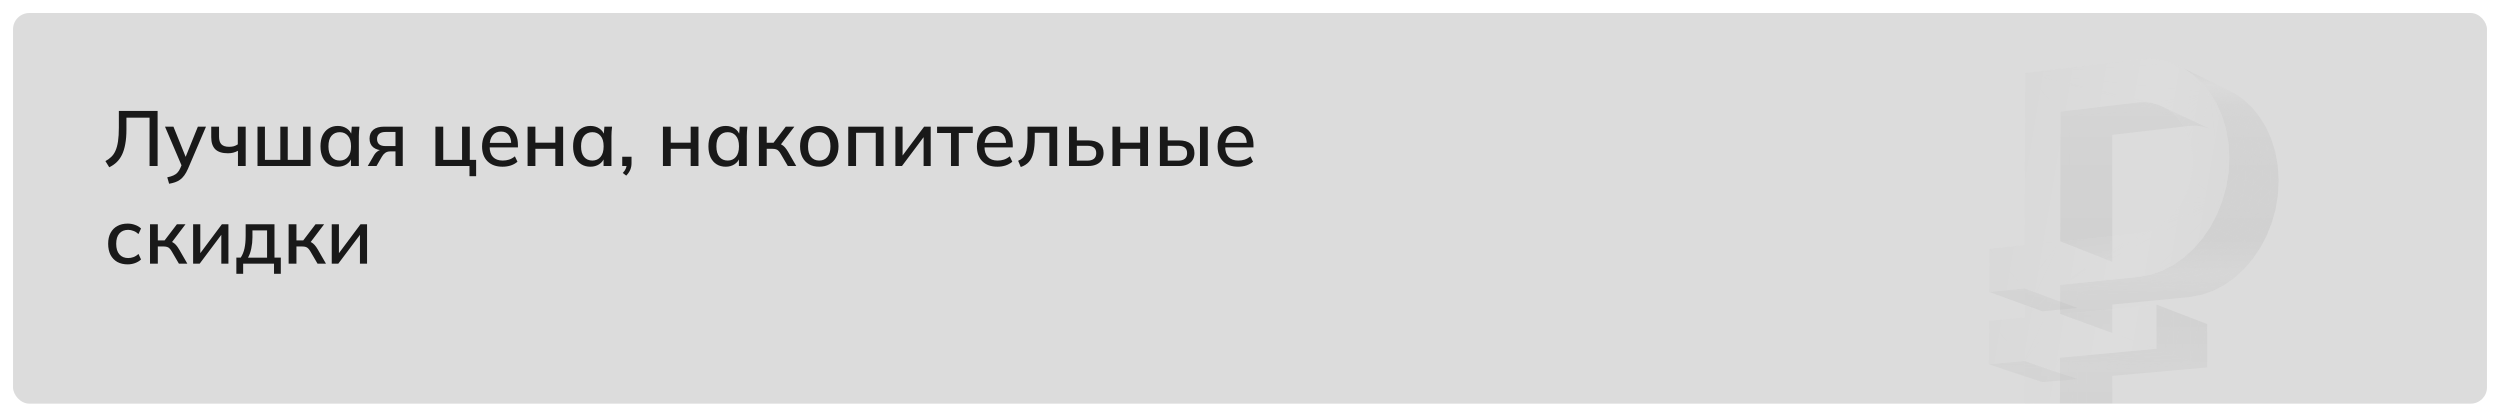 <svg width="768" height="128" viewBox="0 0 768 128" fill="none" xmlns="http://www.w3.org/2000/svg">
<g filter="url(#filter0_bd_1268_3933)">
<g clip-path="url(#clip0_1268_3933)">
<rect x="4" y="4" width="760" height="120" rx="5" fill="#DCDCDC"/>
<path d="M33.56 51.384L32.384 49.488C33.056 49.136 33.648 48.712 34.16 48.216C34.688 47.72 35.12 47.096 35.456 46.344C35.808 45.576 36.072 44.616 36.248 43.464C36.424 42.296 36.512 40.88 36.512 39.216V34.08H48.416V51H45.944V36.144H38.84V39.816C38.84 41.512 38.72 42.992 38.48 44.256C38.256 45.52 37.92 46.616 37.472 47.544C37.024 48.456 36.472 49.224 35.816 49.848C35.176 50.456 34.424 50.968 33.56 51.384ZM51.958 56.448L51.382 54.48C52.134 54.32 52.758 54.128 53.254 53.904C53.766 53.68 54.19 53.384 54.526 53.016C54.862 52.664 55.15 52.208 55.39 51.648L55.99 50.232L55.942 51.216L50.686 38.904H53.278L57.358 48.984H56.71L60.79 38.904H63.286L57.742 51.864C57.39 52.664 57.014 53.336 56.614 53.88C56.214 54.424 55.782 54.864 55.318 55.2C54.854 55.536 54.342 55.8 53.782 55.992C53.222 56.184 52.614 56.336 51.958 56.448ZM73.099 51V46.32C72.651 46.56 72.171 46.752 71.659 46.896C71.147 47.024 70.603 47.088 70.027 47.088C68.283 47.088 66.987 46.68 66.139 45.864C65.307 45.032 64.891 43.792 64.891 42.144V38.904H67.291V41.952C67.291 43.056 67.539 43.856 68.035 44.352C68.531 44.848 69.315 45.096 70.387 45.096C70.931 45.096 71.411 45.04 71.827 44.928C72.243 44.8 72.651 44.608 73.051 44.352V38.904H75.475V51H73.099ZM79.105 51V38.904H81.385V49.104H86.113V38.904H88.393V49.104H93.097V38.904H95.401V51H79.105ZM103.779 51.216C102.707 51.216 101.771 50.968 100.971 50.472C100.171 49.976 99.547 49.256 99.099 48.312C98.667 47.368 98.451 46.248 98.451 44.952C98.451 43.64 98.667 42.52 99.099 41.592C99.547 40.664 100.171 39.952 100.971 39.456C101.771 38.944 102.707 38.688 103.779 38.688C104.835 38.688 105.755 38.952 106.539 39.48C107.323 40.008 107.843 40.728 108.099 41.64H107.835L108.075 38.904H110.427C110.379 39.4 110.331 39.896 110.283 40.392C110.251 40.872 110.235 41.344 110.235 41.808V51H107.811V48.312H108.075C107.819 49.208 107.291 49.92 106.491 50.448C105.707 50.96 104.803 51.216 103.779 51.216ZM104.379 49.32C105.419 49.32 106.251 48.952 106.875 48.216C107.515 47.48 107.835 46.392 107.835 44.952C107.835 43.512 107.515 42.432 106.875 41.712C106.251 40.976 105.419 40.608 104.379 40.608C103.323 40.608 102.475 40.976 101.835 41.712C101.211 42.432 100.899 43.512 100.899 44.952C100.899 46.392 101.211 47.48 101.835 48.216C102.459 48.952 103.307 49.32 104.379 49.32ZM112.973 51L114.869 47.736C115.173 47.208 115.557 46.784 116.021 46.464C116.501 46.128 116.989 45.96 117.485 45.96H117.917L117.893 46.2C116.517 46.2 115.445 45.888 114.677 45.264C113.909 44.64 113.525 43.744 113.525 42.576C113.525 41.408 113.909 40.504 114.677 39.864C115.445 39.224 116.573 38.904 118.061 38.904H123.725V51H121.493V46.512H119.885C119.277 46.512 118.757 46.664 118.325 46.968C117.909 47.272 117.565 47.672 117.293 48.168L115.661 51H112.973ZM118.493 44.88H121.493V40.536H118.493C117.597 40.536 116.925 40.728 116.477 41.112C116.045 41.496 115.829 42.024 115.829 42.696C115.829 43.4 116.045 43.944 116.477 44.328C116.925 44.696 117.597 44.88 118.493 44.88ZM144.226 54.12V51H133.762V38.904H136.162V49.104H141.946V38.904H144.322V49.104H146.266V54.12H144.226ZM154.379 51.216C152.427 51.216 150.891 50.664 149.771 49.56C148.651 48.456 148.091 46.928 148.091 44.976C148.091 43.712 148.331 42.608 148.811 41.664C149.307 40.72 149.987 39.992 150.851 39.48C151.731 38.952 152.747 38.688 153.899 38.688C155.035 38.688 155.987 38.928 156.755 39.408C157.523 39.888 158.107 40.568 158.507 41.448C158.907 42.312 159.107 43.336 159.107 44.52V45.288H149.987V43.896H157.451L157.043 44.208C157.043 43.008 156.771 42.08 156.227 41.424C155.699 40.752 154.931 40.416 153.923 40.416C152.803 40.416 151.939 40.808 151.331 41.592C150.723 42.36 150.419 43.424 150.419 44.784V45.024C150.419 46.448 150.763 47.52 151.451 48.24C152.155 48.96 153.147 49.32 154.427 49.32C155.131 49.32 155.787 49.224 156.395 49.032C157.019 48.824 157.611 48.488 158.171 48.024L158.963 49.68C158.403 50.176 157.723 50.56 156.923 50.832C156.123 51.088 155.275 51.216 154.379 51.216ZM162.074 51V38.904H164.474V43.824H170.594V38.904H172.994V51H170.594V45.72H164.474V51H162.074ZM181.38 51.216C180.308 51.216 179.372 50.968 178.572 50.472C177.772 49.976 177.148 49.256 176.7 48.312C176.268 47.368 176.052 46.248 176.052 44.952C176.052 43.64 176.268 42.52 176.7 41.592C177.148 40.664 177.772 39.952 178.572 39.456C179.372 38.944 180.308 38.688 181.38 38.688C182.436 38.688 183.356 38.952 184.14 39.48C184.924 40.008 185.444 40.728 185.7 41.64H185.436L185.676 38.904H188.028C187.98 39.4 187.932 39.896 187.884 40.392C187.852 40.872 187.836 41.344 187.836 41.808V51H185.412V48.312H185.676C185.42 49.208 184.892 49.92 184.092 50.448C183.308 50.96 182.404 51.216 181.38 51.216ZM181.98 49.32C183.02 49.32 183.852 48.952 184.476 48.216C185.116 47.48 185.436 46.392 185.436 44.952C185.436 43.512 185.116 42.432 184.476 41.712C183.852 40.976 183.02 40.608 181.98 40.608C180.924 40.608 180.076 40.976 179.436 41.712C178.812 42.432 178.5 43.512 178.5 44.952C178.5 46.392 178.812 47.48 179.436 48.216C180.06 48.952 180.908 49.32 181.98 49.32ZM192.374 53.952L191.318 53.136C191.782 52.64 192.094 52.184 192.254 51.768C192.43 51.352 192.518 50.92 192.518 50.472L193.046 51H191.15V48.144H194.006V50.088C194.006 50.808 193.886 51.472 193.646 52.08C193.406 52.704 192.982 53.328 192.374 53.952ZM203.652 51V38.904H206.052V43.824H212.172V38.904H214.572V51H212.172V45.72H206.052V51H203.652ZM222.958 51.216C221.886 51.216 220.95 50.968 220.15 50.472C219.35 49.976 218.726 49.256 218.278 48.312C217.846 47.368 217.63 46.248 217.63 44.952C217.63 43.64 217.846 42.52 218.278 41.592C218.726 40.664 219.35 39.952 220.15 39.456C220.95 38.944 221.886 38.688 222.958 38.688C224.014 38.688 224.934 38.952 225.718 39.48C226.502 40.008 227.022 40.728 227.278 41.64H227.014L227.254 38.904H229.606C229.558 39.4 229.51 39.896 229.462 40.392C229.43 40.872 229.414 41.344 229.414 41.808V51H226.99V48.312H227.254C226.998 49.208 226.47 49.92 225.67 50.448C224.886 50.96 223.982 51.216 222.958 51.216ZM223.558 49.32C224.598 49.32 225.43 48.952 226.054 48.216C226.694 47.48 227.014 46.392 227.014 44.952C227.014 43.512 226.694 42.432 226.054 41.712C225.43 40.976 224.598 40.608 223.558 40.608C222.502 40.608 221.654 40.976 221.014 41.712C220.39 42.432 220.078 43.512 220.078 44.952C220.078 46.392 220.39 47.48 221.014 48.216C221.638 48.952 222.486 49.32 223.558 49.32ZM233.137 51V38.904H235.537V43.848H237.625L241.393 38.904H244.033L239.521 44.856L238.921 44.088C239.385 44.136 239.785 44.256 240.121 44.448C240.457 44.624 240.785 44.888 241.105 45.24C241.425 45.592 241.753 46.056 242.089 46.632L244.609 51H242.017L239.857 47.304C239.617 46.888 239.385 46.568 239.161 46.344C238.937 46.104 238.681 45.944 238.393 45.864C238.105 45.768 237.753 45.72 237.337 45.72H235.537V51H233.137ZM251.659 51.216C250.459 51.216 249.419 50.968 248.539 50.472C247.659 49.96 246.979 49.24 246.499 48.312C246.019 47.368 245.779 46.248 245.779 44.952C245.779 43.656 246.019 42.544 246.499 41.616C246.979 40.672 247.659 39.952 248.539 39.456C249.419 38.944 250.459 38.688 251.659 38.688C252.859 38.688 253.899 38.944 254.779 39.456C255.675 39.952 256.363 40.672 256.843 41.616C257.339 42.544 257.587 43.656 257.587 44.952C257.587 46.248 257.339 47.368 256.843 48.312C256.363 49.24 255.675 49.96 254.779 50.472C253.899 50.968 252.859 51.216 251.659 51.216ZM251.659 49.32C252.715 49.32 253.555 48.952 254.179 48.216C254.803 47.48 255.115 46.392 255.115 44.952C255.115 43.512 254.803 42.432 254.179 41.712C253.555 40.976 252.715 40.608 251.659 40.608C250.619 40.608 249.787 40.976 249.163 41.712C248.539 42.432 248.227 43.512 248.227 44.952C248.227 46.392 248.531 47.48 249.139 48.216C249.763 48.952 250.603 49.32 251.659 49.32ZM260.582 51V38.904H271.43V51H269.03V40.8H262.982V51H260.582ZM275.066 51V38.904H277.274V48.672H276.602L283.898 38.904H285.914V51H283.73V41.208H284.426L277.082 51H275.066ZM292.143 51V40.848H287.871V38.904H298.839V40.848H294.543V51H292.143ZM306.395 51.216C304.443 51.216 302.907 50.664 301.787 49.56C300.667 48.456 300.107 46.928 300.107 44.976C300.107 43.712 300.347 42.608 300.827 41.664C301.323 40.72 302.003 39.992 302.867 39.48C303.747 38.952 304.763 38.688 305.915 38.688C307.051 38.688 308.003 38.928 308.771 39.408C309.539 39.888 310.123 40.568 310.523 41.448C310.923 42.312 311.123 43.336 311.123 44.52V45.288H302.003V43.896H309.467L309.059 44.208C309.059 43.008 308.787 42.08 308.243 41.424C307.715 40.752 306.947 40.416 305.939 40.416C304.819 40.416 303.955 40.808 303.347 41.592C302.739 42.36 302.435 43.424 302.435 44.784V45.024C302.435 46.448 302.779 47.52 303.467 48.24C304.171 48.96 305.163 49.32 306.443 49.32C307.147 49.32 307.803 49.224 308.411 49.032C309.035 48.824 309.627 48.488 310.187 48.024L310.979 49.68C310.419 50.176 309.739 50.56 308.939 50.832C308.139 51.088 307.291 51.216 306.395 51.216ZM313.586 51.312L312.77 49.392C313.314 49.168 313.77 48.888 314.138 48.552C314.522 48.2 314.818 47.752 315.026 47.208C315.25 46.664 315.41 45.992 315.506 45.192C315.602 44.392 315.65 43.424 315.65 42.288V38.904H324.77V51H322.37V40.8H317.882V42.36C317.882 44.184 317.738 45.696 317.45 46.896C317.162 48.096 316.698 49.048 316.058 49.752C315.434 50.44 314.61 50.96 313.586 51.312ZM328.41 51V38.904H330.81V43.128H334.242C335.826 43.128 337.018 43.464 337.818 44.136C338.618 44.792 339.018 45.752 339.018 47.016C339.018 47.832 338.834 48.544 338.466 49.152C338.098 49.744 337.554 50.2 336.834 50.52C336.13 50.84 335.266 51 334.242 51H328.41ZM330.81 49.344H333.978C334.874 49.344 335.562 49.16 336.042 48.792C336.522 48.408 336.762 47.824 336.762 47.04C336.762 46.256 336.522 45.688 336.042 45.336C335.578 44.968 334.89 44.784 333.978 44.784H330.81V49.344ZM341.746 51V38.904H344.146V43.824H350.266V38.904H352.666V51H350.266V45.72H344.146V51H341.746ZM356.324 51V38.904H358.724V43.128H362.156C363.74 43.128 364.932 43.464 365.732 44.136C366.532 44.792 366.932 45.752 366.932 47.016C366.932 47.832 366.748 48.544 366.38 49.152C366.012 49.744 365.468 50.2 364.748 50.52C364.044 50.84 363.18 51 362.156 51H356.324ZM358.724 49.344H361.892C362.804 49.344 363.492 49.16 363.956 48.792C364.436 48.408 364.676 47.824 364.676 47.04C364.676 46.256 364.436 45.688 363.956 45.336C363.492 44.968 362.804 44.784 361.892 44.784H358.724V49.344ZM368.636 51V38.904H371.036V51H368.636ZM380.34 51.216C378.388 51.216 376.852 50.664 375.732 49.56C374.612 48.456 374.052 46.928 374.052 44.976C374.052 43.712 374.292 42.608 374.772 41.664C375.268 40.72 375.948 39.992 376.812 39.48C377.692 38.952 378.708 38.688 379.86 38.688C380.996 38.688 381.948 38.928 382.716 39.408C383.484 39.888 384.068 40.568 384.468 41.448C384.868 42.312 385.068 43.336 385.068 44.52V45.288H375.948V43.896H383.412L383.004 44.208C383.004 43.008 382.732 42.08 382.188 41.424C381.66 40.752 380.892 40.416 379.884 40.416C378.764 40.416 377.9 40.808 377.292 41.592C376.684 42.36 376.38 43.424 376.38 44.784V45.024C376.38 46.448 376.724 47.52 377.412 48.24C378.116 48.96 379.108 49.32 380.388 49.32C381.092 49.32 381.748 49.224 382.356 49.032C382.98 48.824 383.572 48.488 384.132 48.024L384.924 49.68C384.364 50.176 383.684 50.56 382.884 50.832C382.084 51.088 381.236 51.216 380.34 51.216ZM39.224 81.216C38.008 81.216 36.944 80.968 36.032 80.472C35.136 79.96 34.44 79.232 33.944 78.288C33.464 77.328 33.224 76.192 33.224 74.88C33.224 73.584 33.472 72.472 33.968 71.544C34.464 70.616 35.16 69.912 36.056 69.432C36.952 68.936 38.008 68.688 39.224 68.688C40.008 68.688 40.768 68.824 41.504 69.096C42.24 69.352 42.848 69.72 43.328 70.2L42.536 71.904C42.088 71.472 41.584 71.152 41.024 70.944C40.464 70.72 39.92 70.608 39.392 70.608C38.24 70.608 37.336 70.976 36.68 71.712C36.024 72.448 35.696 73.512 35.696 74.904C35.696 76.312 36.024 77.392 36.68 78.144C37.336 78.896 38.24 79.272 39.392 79.272C39.904 79.272 40.44 79.176 41 78.984C41.56 78.776 42.072 78.448 42.536 78L43.328 79.704C42.832 80.184 42.208 80.56 41.456 80.832C40.72 81.088 39.976 81.216 39.224 81.216ZM46.082 81V68.904H48.482V73.848H50.57L54.338 68.904H56.978L52.466 74.856L51.866 74.088C52.33 74.136 52.73 74.256 53.066 74.448C53.402 74.624 53.73 74.888 54.05 75.24C54.37 75.592 54.698 76.056 55.034 76.632L57.554 81H54.962L52.802 77.304C52.562 76.888 52.33 76.568 52.106 76.344C51.882 76.104 51.626 75.944 51.338 75.864C51.05 75.768 50.698 75.72 50.282 75.72H48.482V81H46.082ZM59.324 81V68.904H61.532V78.672H60.86L68.156 68.904H70.172V81H67.988V71.208H68.684L61.34 81H59.324ZM72.608 84.12V79.128H73.952C74.48 78.328 74.864 77.392 75.104 76.32C75.344 75.248 75.464 73.952 75.464 72.432V68.904H84.32V79.128H86.264V84.12H84.176V81H74.696V84.12H72.608ZM76.184 79.152H82.04V70.776H77.552V72.912C77.552 74.08 77.432 75.224 77.192 76.344C76.968 77.448 76.632 78.384 76.184 79.152ZM88.668 81V68.904H91.068V73.848H93.156L96.924 68.904H99.564L95.052 74.856L94.452 74.088C94.916 74.136 95.316 74.256 95.652 74.448C95.988 74.624 96.316 74.888 96.636 75.24C96.956 75.592 97.284 76.056 97.62 76.632L100.14 81H97.548L95.388 77.304C95.148 76.888 94.916 76.568 94.692 76.344C94.468 76.104 94.212 75.944 93.924 75.864C93.636 75.768 93.284 75.72 92.868 75.72H91.068V81H88.668ZM101.91 81V68.904H104.118V78.672H103.446L110.742 68.904H112.758V81H110.574V71.208H111.27L103.926 81H101.91Z" fill="#191919"/>
<g filter="url(#filter1_f_1268_3933)">
<ellipse cx="129.998" cy="46.66" rx="129.998" ry="46.66" transform="matrix(0.891 -0.454 0.107 0.994 551.34 223.757)" fill="#6D6D6F"/>
</g>
<g filter="url(#filter2_f_1268_3933)">
<ellipse cx="160.825" cy="24.035" rx="160.825" ry="24.035" transform="matrix(0.992 -0.126 0.446 0.895 -17.727 269.414)" fill="#5C827F"/>
</g>
<g opacity="0.2">
<path d="M624.78 94.672L627.459 95.646L638.141 94.603L624.78 94.672ZM635.489 93.622L624.78 94.672L638.141 94.603L635.489 93.622ZM624.72 116.508L627.407 117.408L638.116 116.444L624.72 116.508ZM646.286 40.246L648.894 41.411L672.341 38.697L646.286 40.246ZM646.286 40.246L646.28 79.422L648.894 41.411L646.286 40.246ZM646.28 79.422L648.9 80.456L648.894 41.411L646.28 79.422ZM622.082 93.691L624.78 94.672L635.489 93.622L622.082 93.691ZM635.457 115.537L624.72 116.508L638.116 116.444L635.457 115.537ZM632.818 92.633L622.082 93.691L635.489 93.622L632.818 92.633ZM622.015 115.601L624.72 116.508L635.457 115.537L622.015 115.601ZM643.661 39.072L646.286 40.246L669.795 37.512L643.661 39.072ZM643.661 39.072L643.642 78.382L646.286 40.246L643.661 39.072ZM669.795 37.512L646.286 40.246L672.341 38.697L669.795 37.512ZM643.642 78.382L646.28 79.422L646.286 40.246L643.642 78.382ZM646.277 101.348L648.903 102.307L648.902 93.553L646.277 101.348ZM619.365 92.703L622.082 93.691L632.818 92.633L619.365 92.703ZM646.278 92.564L646.277 101.348L648.902 93.553L646.278 92.564ZM669.795 37.512L672.341 38.697L674.56 38.619L669.795 37.512ZM635.431 133.153L638.096 134L648.908 133.093L635.431 133.153ZM632.779 114.624L622.015 115.601L635.457 115.537L632.779 114.624ZM646.278 92.564L648.902 93.553L672.498 91.249L646.278 92.564ZM672.02 37.434L674.56 38.619L676.695 38.895L672.02 37.434ZM630.129 91.638L619.365 92.703L632.818 92.633L630.129 91.638ZM619.29 114.688L622.015 115.601L632.779 114.624L619.29 114.688ZM641.016 37.891L643.661 39.072L667.231 36.32L641.016 37.891ZM641.016 37.891L640.985 77.334L643.661 39.072L641.016 37.891ZM672.02 37.434L669.795 37.512L674.56 38.619L672.02 37.434ZM674.16 37.709L676.695 38.895L678.724 39.503L674.16 37.709ZM667.231 36.32L643.661 39.072L669.795 37.512L667.231 36.32ZM640.985 77.334L643.642 78.382L643.661 39.072L640.985 77.334ZM646.272 132.24L648.908 133.093L648.906 115.473L646.272 132.24ZM643.631 100.382L646.277 101.348L646.278 92.564L643.631 100.382ZM616.629 91.708L619.365 92.703L630.129 91.638L616.629 91.708ZM674.16 37.709L672.02 37.434L676.695 38.895L674.16 37.709ZM646.275 114.559L646.272 132.24L648.906 115.473L646.275 114.559ZM646.272 132.24L635.431 133.153L648.908 133.093L646.272 132.24ZM643.636 91.568L643.631 100.382L646.278 92.564L643.636 91.568ZM676.194 38.319L674.16 37.709L678.724 39.503L676.194 38.319ZM667.231 36.32L669.795 37.512L672.02 37.434L667.231 36.32ZM632.748 132.3L635.431 133.153L646.272 132.24L632.748 132.3ZM630.082 113.704L619.29 114.688L632.779 114.624L630.082 113.704ZM646.275 114.559L648.906 115.473L678.08 112.848L646.275 114.559ZM643.636 91.568L646.278 92.564L669.937 90.244L643.636 91.568ZM686.563 29.262L689.063 30.481L686.122 28.473L686.563 29.262ZM669.462 36.239L672.02 37.434L674.16 37.709L669.462 36.239ZM669.937 90.244L646.278 92.564L672.498 91.249L669.937 90.244ZM627.42 90.636L616.629 91.708L630.129 91.638L627.42 90.636ZM616.546 113.768L619.29 114.688L630.082 113.704L616.546 113.768ZM638.353 36.7L641.016 37.891L664.648 35.118L638.353 36.7ZM638.353 36.7L638.309 76.278L641.016 37.891L638.353 36.7ZM669.462 36.239L667.231 36.32L672.02 37.434L669.462 36.239ZM683.615 27.248L686.563 29.262L686.122 28.473L683.615 27.248ZM671.607 36.515L674.16 37.709L676.194 38.319L671.607 36.515ZM664.648 35.118L641.016 37.891L667.231 36.32L664.648 35.118ZM638.309 76.278L640.985 77.334L641.016 37.891L638.309 76.278ZM643.617 131.38L646.272 132.24L646.275 114.559L643.617 131.38ZM689.236 31.731L691.729 32.944L689.063 30.481L689.236 31.731ZM640.967 99.41L643.631 100.382L643.636 91.568L640.967 99.41ZM613.873 90.706L616.629 91.708L627.42 90.636L613.873 90.706ZM671.607 36.515L669.462 36.239L674.16 37.709L671.607 36.515ZM643.625 113.639L643.617 131.38L646.275 114.559L643.625 113.639ZM643.617 131.38L632.748 132.3L646.272 132.24L643.617 131.38ZM686.563 29.262L689.236 31.731L689.063 30.481L686.563 29.262ZM640.974 90.565L640.967 99.41L643.636 91.568L640.974 90.565ZM669.937 90.244L672.498 91.249L676.222 90.583L669.937 90.244ZM673.647 37.126L671.607 36.515L676.194 38.319L673.647 37.126ZM691.598 34.623L694.085 35.827L691.729 32.944L691.598 34.623ZM664.648 35.118L667.231 36.32L669.462 36.239L664.648 35.118ZM630.045 131.441L632.748 132.3L643.617 131.38L630.045 131.441ZM627.367 112.777L616.546 113.768L630.082 113.704L627.367 112.777ZM643.625 113.639L646.275 114.559L675.526 111.915L643.625 113.639ZM689.236 31.731L691.598 34.623L691.729 32.944L689.236 31.731ZM640.974 90.565L643.636 91.568L667.357 89.232L640.974 90.565ZM673.67 89.574L676.222 90.583L679.801 89.35L673.67 89.574ZM684.046 28.033L686.563 29.262L683.615 27.248L684.046 28.033ZM666.885 35.037L669.462 36.239L671.607 36.515L666.885 35.037ZM693.615 37.903L696.098 39.096L694.085 35.827L693.615 37.903ZM667.357 89.232L643.636 91.568L669.937 90.244L667.357 89.232ZM673.67 89.574L669.937 90.244L676.222 90.583L673.67 89.574ZM624.692 89.626L613.873 90.706L627.42 90.636L624.692 89.626ZM613.783 112.842L616.546 113.768L627.367 112.777L613.783 112.842ZM635.671 35.502L638.353 36.7L662.048 33.909L635.671 35.502ZM635.671 35.502L635.614 75.215L638.353 36.7L635.671 35.502ZM675.526 111.915L646.275 114.559L678.08 112.848L675.526 111.915ZM666.885 35.037L664.648 35.118L669.462 36.239L666.885 35.037ZM681.091 26.015L684.046 28.033L683.615 27.248L681.091 26.015ZM669.036 35.313L671.607 36.515L673.647 37.126L669.036 35.313ZM691.598 34.623L693.615 37.903L694.085 35.827L691.598 34.623ZM677.26 88.336L679.801 89.35L683.202 87.593L677.26 88.336ZM662.048 33.909L638.353 36.7L664.648 35.118L662.048 33.909ZM635.614 75.215L638.309 76.278L638.353 36.7L635.614 75.215ZM695.251 41.534L697.731 42.716L696.098 39.096L695.251 41.534ZM640.943 130.514L643.617 131.38L643.625 113.639L640.943 130.514ZM686.725 30.511L689.236 31.731L686.563 29.262L686.725 30.511ZM638.284 98.43L640.967 99.41L640.974 90.565L638.284 98.43ZM677.26 88.336L673.67 89.574L679.801 89.35L677.26 88.336ZM611.098 89.697L613.873 90.706L624.692 89.626L611.098 89.697ZM669.036 35.313L666.885 35.037L671.607 36.515L669.036 35.313ZM640.957 112.712L640.943 130.514L643.625 113.639L640.957 112.712ZM640.943 130.514L630.045 131.441L643.617 131.38L640.943 130.514ZM680.67 86.572L683.202 87.593L686.388 85.354L680.67 86.572ZM693.615 37.903L695.251 41.534L696.098 39.096L693.615 37.903ZM684.046 28.033L686.725 30.511L686.563 29.262L684.046 28.033ZM696.471 45.482L698.949 46.65L697.731 42.716L696.471 45.482ZM638.294 89.555L638.284 98.43L640.974 90.565L638.294 89.555ZM667.357 89.232L669.937 90.244L673.67 89.574L667.357 89.232ZM675.526 111.915L678.08 112.848L678.031 99.552L675.526 111.915ZM671.081 35.925L669.036 35.313L673.647 37.126L671.081 35.925Z" fill="url(#paint0_linear_1268_3933)" fill-opacity="0.3"/>
<path d="M632.97 34.295L622.15 22.436L621.986 75.29L632.97 34.295Z" fill="url(#paint1_linear_1268_3933)" fill-opacity="0.2"/>
<path d="M680.67 86.572L677.26 88.336L683.202 87.593L680.67 86.572ZM689.092 33.411L691.598 34.623L689.236 31.731L689.092 33.411ZM683.865 84.323L686.388 85.354L689.325 82.675L683.865 84.323ZM662.048 33.909L664.648 35.118L666.885 35.037L662.048 33.909ZM697.24 49.709L699.717 50.863L698.949 46.65L697.24 49.709ZM627.323 130.575L630.045 131.441L640.943 130.514L627.323 130.575ZM675.481 98.574L675.526 111.915L678.031 99.552L675.481 98.574ZM695.251 41.534L696.471 45.482L697.731 42.716L695.251 41.534ZM624.631 111.844L613.783 112.842L627.367 112.777L624.631 111.844ZM640.957 112.712L643.625 113.639L672.954 110.976L640.957 112.712Z" fill="url(#paint2_linear_1268_3933)" fill-opacity="0.3"/>
<path d="M611.156 76.427L611.098 89.697L621.945 88.609L611.156 76.427Z" fill="url(#paint3_linear_1268_3933)" fill-opacity="0.2"/>
<path d="M686.725 30.511L689.092 33.411L689.236 31.731L686.725 30.511ZM683.865 84.323L680.67 86.572L686.388 85.354L683.865 84.323ZM686.811 81.634L689.325 82.675L691.978 79.599L686.811 81.634ZM638.294 89.555L640.974 90.565L664.758 88.212L638.294 89.555ZM671.101 88.558L673.67 89.574L677.26 88.336L671.101 88.558ZM697.522 54.179L700 55.318L699.717 50.863L697.522 54.179ZM681.511 26.797L684.046 28.033L681.091 26.015L681.511 26.797ZM664.291 33.826L666.885 35.037L669.036 35.313L664.291 33.826ZM691.114 36.701L693.615 37.903L691.598 34.623L691.114 36.701ZM664.758 88.212L640.974 90.565L667.357 89.232L664.758 88.212ZM696.471 45.482L697.24 49.709L698.949 46.65L696.471 45.482ZM671.101 88.558L667.357 89.232L673.67 89.574L671.101 88.558ZM621.945 88.609L611.098 89.697L624.692 89.626L621.945 88.609ZM689.472 78.547L691.978 79.599L694.313 76.171L689.472 78.547Z" fill="url(#paint4_linear_1268_3933)" fill-opacity="0.3"/>
<path d="M621.986 75.29L611.156 76.427L621.945 88.609L621.986 75.29Z" fill="url(#paint5_linear_1268_3933)" fill-opacity="0.2"/>
<path d="M697.294 58.709L699.774 59.832L700 55.318L697.294 58.709ZM611 111.91L613.783 112.842L624.631 111.844L611 111.91ZM632.97 34.295L635.671 35.502L659.428 32.69L632.97 34.295ZM686.811 81.634L683.865 84.323L689.325 82.675L686.811 81.634ZM632.97 34.295L632.9 74.144L635.671 35.502L632.97 34.295ZM672.954 110.976L643.625 113.639L675.526 111.915L672.954 110.976ZM664.291 33.826L662.048 33.909L666.885 35.037L664.291 33.826ZM691.814 75.106L694.313 76.171L696.294 72.436L691.814 75.106ZM678.548 24.772L681.511 26.797L681.091 26.015L678.548 24.772ZM666.447 34.102L669.036 35.313L671.081 35.925L666.447 34.102ZM696.575 63.113L699.058 64.221L699.774 59.832L696.575 63.113ZM689.092 33.411L691.114 36.701L691.598 34.623L689.092 33.411ZM693.801 71.357L696.294 72.436L697.887 68.437L693.801 71.357ZM674.7 87.315L677.26 88.336L680.67 86.572L674.7 87.315ZM659.428 32.69L635.671 35.502L662.048 33.909L659.428 32.69ZM697.24 49.709L697.522 54.179L699.717 50.863L697.24 49.709ZM695.4 67.344L697.887 68.437L699.058 64.221L695.4 67.344ZM632.9 74.144L635.614 75.215L635.671 35.502L632.9 74.144ZM692.753 40.345L695.251 41.534L693.615 37.903L692.753 40.345Z" fill="url(#paint6_linear_1268_3933)" fill-opacity="0.3"/>
<path d="M622.15 22.436L632.97 34.295L656.79 31.463L622.15 22.436Z" fill="url(#paint7_linear_1268_3933)" fill-opacity="0.2"/>
<path d="M638.249 129.643L640.943 130.514L640.957 112.712L638.249 129.643ZM689.472 78.547L686.811 81.634L691.978 79.599L689.472 78.547ZM684.196 29.281L686.725 30.511L684.046 28.033L684.196 29.281ZM635.582 97.444L638.284 98.43L638.294 89.555L635.582 97.444ZM674.7 87.315L671.101 88.558L677.26 88.336L674.7 87.315ZM666.447 34.102L664.291 33.826L669.036 35.313L666.447 34.102ZM697.522 54.179L697.294 58.709L700 55.318L697.522 54.179ZM638.269 111.778L638.249 129.643L640.957 112.712L638.269 111.778ZM691.814 75.106L689.472 78.547L694.313 76.171L691.814 75.106ZM638.249 129.643L627.323 130.575L640.943 130.514L638.249 129.643ZM678.119 85.543L680.67 86.572L683.865 84.323L678.119 85.543ZM697.294 58.709L696.575 63.113L699.774 59.832L697.294 58.709ZM691.114 36.701L692.753 40.345L693.615 37.903L691.114 36.701ZM693.801 71.357L691.814 75.106L696.294 72.436L693.801 71.357ZM681.511 26.797L684.196 29.281L684.046 28.033L681.511 26.797ZM693.975 44.305L696.471 45.482L695.251 41.534L693.975 44.305Z" fill="url(#paint8_linear_1268_3933)" fill-opacity="0.3"/>
<path d="M632.9 74.144L632.97 34.295L621.986 75.29L632.9 74.144Z" fill="url(#paint9_linear_1268_3933)" fill-opacity="0.2"/>
<path d="M696.575 63.113L695.4 67.344L699.058 64.221L696.575 63.113ZM695.4 67.344L693.801 71.357L697.887 68.437L695.4 67.344ZM635.595 88.538L635.582 97.444L638.294 89.555L635.595 88.538ZM664.758 88.212L667.357 89.232L671.101 88.558L664.758 88.212ZM672.954 110.976L675.526 111.915L675.481 98.574L672.954 110.976ZM668.497 34.715L666.447 34.102L671.081 35.925L668.497 34.715Z" fill="url(#paint10_linear_1268_3933)" fill-opacity="0.3"/>
<path d="M611.059 98.568L611 111.91L621.876 110.904L611.059 98.568Z" fill="url(#paint11_linear_1268_3933)" fill-opacity="0.2"/>
<path d="M678.119 85.543L674.7 87.315L680.67 86.572L678.119 85.543ZM686.569 32.191L689.092 33.411L686.725 30.511L686.569 32.191ZM681.324 83.285L683.865 84.323L686.811 81.634L681.324 83.285ZM659.428 32.69L662.048 33.909L664.291 33.826L659.428 32.69ZM694.745 48.547L697.24 49.709L696.471 45.482L694.745 48.547ZM624.582 129.704L627.323 130.575L638.249 129.643L624.582 129.704ZM672.914 97.588L672.954 110.976L675.481 98.574L672.914 97.588ZM692.753 40.345L693.975 44.305L695.251 41.534L692.753 40.345Z" fill="url(#paint12_linear_1268_3933)" fill-opacity="0.3"/>
<path d="M632.9 74.144L621.986 75.29L621.945 88.609L632.9 74.144Z" fill="url(#paint13_linear_1268_3933)" fill-opacity="0.2"/>
<path d="M621.876 110.904L611 111.91L624.631 111.844L621.876 110.904Z" fill="url(#paint14_linear_1268_3933)" fill-opacity="0.3"/>
<path d="M621.918 97.513L611.059 98.568L621.876 110.904L621.918 97.513Z" fill="url(#paint15_linear_1268_3933)" fill-opacity="0.2"/>
<path d="M638.269 111.778L640.957 112.712L670.364 110.03L638.269 111.778ZM684.196 29.281L686.569 32.191L686.725 30.511L684.196 29.281Z" fill="url(#paint16_linear_1268_3933)" fill-opacity="0.3"/>
<path d="M660.53 18L656.775 18.16L622.15 22.436L660.53 18Z" fill="url(#paint17_linear_1268_3933)" fill-opacity="0.2"/>
<path d="M681.324 83.285L678.119 85.543L683.865 84.323L681.324 83.285ZM684.278 80.586L686.811 81.634L689.472 78.547L684.278 80.586ZM635.595 88.538L638.294 89.555L662.141 87.185L635.595 88.538ZM668.512 87.535L671.101 88.558L674.7 87.315L668.512 87.535ZM695.027 53.031L697.522 54.179L697.24 49.709L695.027 53.031ZM678.957 25.551L681.511 26.797L678.548 24.772L678.957 25.551ZM661.677 32.606L664.291 33.826L666.447 34.102L661.677 32.606ZM688.595 35.491L691.114 36.701L689.092 33.411L688.595 35.491ZM662.141 87.185L638.294 89.555L664.758 88.212L662.141 87.185ZM693.975 44.305L694.745 48.547L696.471 45.482L693.975 44.305ZM668.512 87.535L664.758 88.212L671.101 88.558L668.512 87.535Z" fill="url(#paint18_linear_1268_3933)" fill-opacity="0.3"/>
<path d="M632.9 74.144L621.945 88.609L621.918 97.513L632.9 74.144Z" fill="url(#paint19_linear_1268_3933)" fill-opacity="0.2"/>
<path d="M686.948 77.487L689.472 78.547L691.814 75.106L686.948 77.487ZM694.797 57.577L697.294 58.709L697.522 54.179L694.797 57.577ZM684.278 80.586L681.324 83.285L686.811 81.634L684.278 80.586ZM670.364 110.03L640.957 112.712L672.954 110.976L670.364 110.03Z" fill="url(#paint20_linear_1268_3933)" fill-opacity="0.3"/>
<path d="M622.15 22.436L656.79 31.463L659.045 31.378L622.15 22.436Z" fill="url(#paint21_linear_1268_3933)" fill-opacity="0.2"/>
<path d="M661.677 32.606L659.428 32.69L664.291 33.826L661.677 32.606ZM689.297 74.034L691.814 75.106L693.801 71.357L689.297 74.034ZM675.988 23.521L678.957 25.551L678.548 24.772L675.988 23.521ZM663.84 32.882L666.447 34.102L668.497 34.715L663.84 32.882ZM694.075 61.997L696.575 63.113L697.294 58.709L694.075 61.997ZM686.569 32.191L688.595 35.491L689.092 33.411L686.569 32.191ZM691.291 70.271L693.801 71.357L695.4 67.344L691.291 70.271ZM672.121 86.286L674.7 87.315L678.119 85.543L672.121 86.286ZM656.79 31.463L632.97 34.295L659.428 32.69L656.79 31.463ZM694.745 48.547L695.027 53.031L697.24 49.709L694.745 48.547ZM692.895 66.243L695.4 67.344L696.575 63.113L692.895 66.243Z" fill="url(#paint22_linear_1268_3933)" fill-opacity="0.3"/>
<path d="M667.582 19.449L660.53 18L622.15 22.436L667.582 19.449Z" fill="url(#paint23_linear_1268_3933)" fill-opacity="0.2"/>
<path d="M690.237 39.146L692.753 40.345L691.114 36.701L690.237 39.146Z" fill="url(#paint24_linear_1268_3933)" fill-opacity="0.3"/>
<path d="M622.15 22.436L659.045 31.378L661.213 31.654L622.15 22.436Z" fill="url(#paint25_linear_1268_3933)" fill-opacity="0.2"/>
<path d="M635.537 128.764L638.249 129.643L638.269 111.778L635.537 128.764ZM686.948 77.487L684.278 80.586L689.472 78.547L686.948 77.487ZM681.649 28.043L684.196 29.281L681.511 26.797L681.649 28.043ZM632.86 96.45L635.582 97.444L635.595 88.538L632.86 96.45ZM672.121 86.286L668.512 87.535L674.7 87.315L672.121 86.286ZM663.84 32.882L661.677 32.606L666.447 34.102L663.84 32.882ZM695.027 53.031L694.797 57.577L697.522 54.179L695.027 53.031Z" fill="url(#paint26_linear_1268_3933)" fill-opacity="0.3"/>
<path d="M632.9 74.144L621.918 97.513L632.876 87.513L632.9 74.144Z" fill="url(#paint27_linear_1268_3933)" fill-opacity="0.2"/>
<path d="M635.563 110.838L635.537 128.764L638.269 111.778L635.563 110.838ZM689.297 74.034L686.948 77.487L691.814 75.106L689.297 74.034Z" fill="url(#paint28_linear_1268_3933)" fill-opacity="0.3"/>
<path d="M621.918 97.513L621.876 110.904L632.876 87.513L621.918 97.513Z" fill="url(#paint29_linear_1268_3933)" fill-opacity="0.2"/>
<path d="M635.537 128.764L624.582 129.704L638.249 129.643L635.537 128.764ZM675.551 84.507L678.119 85.543L681.324 83.285L675.551 84.507ZM694.797 57.577L694.075 61.997L697.294 58.709L694.797 57.577ZM688.595 35.491L690.237 39.146L691.114 36.701L688.595 35.491ZM691.291 70.271L689.297 74.034L693.801 71.357L691.291 70.271ZM678.957 25.551L681.649 28.043L681.511 26.797L678.957 25.551ZM691.462 43.12L693.975 44.305L692.753 40.345L691.462 43.12ZM694.075 61.997L692.895 66.243L696.575 63.113L694.075 61.997ZM692.895 66.243L691.291 70.271L695.4 67.344L692.895 66.243ZM632.876 87.513L632.86 96.45L635.595 88.538L632.876 87.513ZM662.141 87.185L664.758 88.212L668.512 87.535L662.141 87.185ZM670.364 110.03L672.954 110.976L672.914 97.588L670.364 110.03ZM665.895 33.497L663.84 32.882L668.497 34.715L665.895 33.497ZM675.551 84.507L672.121 86.286L678.119 85.543L675.551 84.507ZM684.027 30.961L686.569 32.191L684.196 29.281L684.027 30.961ZM678.764 82.24L681.324 83.285L684.278 80.586L678.764 82.24ZM656.79 31.463L659.428 32.69L661.677 32.606L656.79 31.463ZM692.232 47.376L694.745 48.547L693.975 44.305L692.232 47.376ZM621.821 128.826L624.582 129.704L635.537 128.764L621.821 128.826ZM670.327 96.596L670.364 110.03L672.914 97.588L670.327 96.596ZM690.237 39.146L691.462 43.12L692.753 40.345L690.237 39.146Z" fill="url(#paint30_linear_1268_3933)" fill-opacity="0.3"/>
<path d="M621.876 110.904L632.86 96.45L632.876 87.513L621.876 110.904Z" fill="url(#paint31_linear_1268_3933)" fill-opacity="0.2"/>
<path d="M635.563 110.838L638.269 111.778L667.755 109.077L635.563 110.838ZM681.649 28.043L684.027 30.961L684.196 29.281L681.649 28.043ZM678.764 82.24L675.551 84.507L681.324 83.285L678.764 82.24ZM681.728 79.53L684.278 80.586L686.948 77.487L681.728 79.53ZM632.876 87.513L635.595 88.538L659.505 86.151L632.876 87.513ZM665.905 86.504L668.512 87.535L672.121 86.286L665.905 86.504Z" fill="url(#paint32_linear_1268_3933)" fill-opacity="0.3"/>
<path d="M678.889 28.476L622.15 22.436L661.213 31.654L678.889 28.476Z" fill="url(#paint33_linear_1268_3933)" fill-opacity="0.2"/>
<path d="M692.514 51.876L695.027 53.031L694.745 48.547L692.514 51.876ZM676.385 24.296L678.957 25.551L675.988 23.521L676.385 24.296ZM659.045 31.378L661.677 32.606L663.84 32.882L659.045 31.378ZM686.057 34.272L688.595 35.491L686.569 32.191L686.057 34.272Z" fill="url(#paint34_linear_1268_3933)" fill-opacity="0.3"/>
<path d="M678.889 28.476L667.582 19.449L622.15 22.436L678.889 28.476Z" fill="url(#paint35_linear_1268_3933)" fill-opacity="0.2"/>
<path d="M659.505 86.151L635.595 88.538L662.141 87.185L659.505 86.151ZM691.462 43.12L692.232 47.376L693.975 44.305L691.462 43.12ZM665.905 86.504L662.141 87.185L668.512 87.535L665.905 86.504Z" fill="url(#paint36_linear_1268_3933)" fill-opacity="0.3"/>
<path d="M621.876 110.904L621.821 128.826L632.836 109.891L621.876 110.904ZM621.876 110.904L632.836 109.891L632.86 96.45L621.876 110.904Z" fill="url(#paint37_linear_1268_3933)" fill-opacity="0.2"/>
<path d="M684.405 76.419L686.948 77.487L689.297 74.034L684.405 76.419ZM692.281 56.438L694.797 57.577L695.027 53.031L692.281 56.438ZM681.728 79.53L678.764 82.24L684.278 80.586L681.728 79.53ZM667.755 109.077L638.269 111.778L670.364 110.03L667.755 109.077ZM659.045 31.378L656.79 31.463L661.677 32.606L659.045 31.378ZM686.762 72.953L689.297 74.034L691.291 70.271L686.762 72.953ZM673.409 22.26L676.385 24.296L675.988 23.521L673.409 22.26ZM661.213 31.654L663.84 32.882L665.895 33.497L661.213 31.654ZM691.556 60.873L694.075 61.997L694.797 57.577L691.556 60.873ZM684.027 30.961L686.057 34.272L686.569 32.191L684.027 30.961ZM688.762 69.177L691.291 70.271L692.895 66.243L688.762 69.177ZM669.524 85.249L672.121 86.286L675.551 84.507L669.524 85.249ZM692.232 47.376L692.514 51.876L694.745 48.547L692.232 47.376ZM690.372 65.134L692.895 66.243L694.075 61.997L690.372 65.134ZM687.704 37.939L690.237 39.146L688.595 35.491L687.704 37.939Z" fill="url(#paint38_linear_1268_3933)" fill-opacity="0.3"/>
<path d="M656.835 71.632L632.9 74.144L632.876 87.513L656.835 71.632Z" fill="url(#paint39_linear_1268_3933)" fill-opacity="0.2"/>
<path d="M632.805 127.88L635.537 128.764L635.563 110.838L632.805 127.88ZM684.405 76.419L681.728 79.53L686.948 77.487L684.405 76.419ZM679.083 26.795L681.649 28.043L678.957 25.551L679.083 26.795ZM669.524 85.249L665.905 86.504L672.121 86.286L669.524 85.249ZM661.213 31.654L659.045 31.378L663.84 32.882L661.213 31.654ZM692.514 51.876L692.281 56.438L695.027 53.031L692.514 51.876ZM632.836 109.891L632.805 127.88L635.563 110.838L632.836 109.891ZM686.762 72.953L684.405 76.419L689.297 74.034L686.762 72.953ZM632.805 127.88L621.821 128.826L635.537 128.764L632.805 127.88ZM672.963 83.463L675.551 84.507L678.764 82.24L672.963 83.463ZM692.281 56.438L691.556 60.873L694.797 57.577L692.281 56.438ZM686.057 34.272L687.704 37.939L688.595 35.491L686.057 34.272ZM688.762 69.177L686.762 72.953L691.291 70.271L688.762 69.177ZM676.385 24.296L679.083 26.795L678.957 25.551L676.385 24.296ZM688.93 41.926L691.462 43.12L690.237 39.146L688.93 41.926ZM691.556 60.873L690.372 65.134L694.075 61.997L691.556 60.873ZM690.372 65.134L688.762 69.177L692.895 66.243L690.372 65.134ZM659.505 86.151L662.141 87.185L665.905 86.504L659.505 86.151ZM667.755 109.077L670.364 110.03L670.327 96.596L667.755 109.077ZM663.273 32.27L661.213 31.654L665.895 33.497L663.273 32.27Z" fill="url(#paint40_linear_1268_3933)" fill-opacity="0.3"/>
<path d="M621.821 128.826L632.805 127.88L632.836 109.891L621.821 128.826ZM667.582 19.449L664.144 18.441L660.53 18L667.582 19.449Z" fill="url(#paint41_linear_1268_3933)" fill-opacity="0.2"/>
<path d="M672.963 83.463L669.524 85.249L675.551 84.507L672.963 83.463ZM681.467 29.723L684.027 30.961L681.649 28.043L681.467 29.723ZM676.187 81.187L678.764 82.24L681.728 79.53L676.187 81.187ZM689.701 46.196L692.232 47.376L691.462 43.12L689.701 46.196ZM667.722 95.596L667.755 109.077L670.327 96.596L667.722 95.596ZM687.704 37.939L688.93 41.926L690.237 39.146L687.704 37.939ZM632.836 109.891L635.563 110.838L665.127 108.117L632.836 109.891ZM679.083 26.795L681.467 29.723L681.649 28.043L679.083 26.795ZM676.187 81.187L672.963 83.463L678.764 82.24L676.187 81.187ZM679.159 78.466L681.728 79.53L684.405 76.419L679.159 78.466ZM663.28 85.466L665.905 86.504L669.524 85.249L663.28 85.466ZM689.982 50.712L692.514 51.876L692.232 47.376L689.982 50.712ZM673.795 23.032L676.385 24.296L673.409 22.26L673.795 23.032ZM683.502 33.044L686.057 34.272L684.027 30.961L683.502 33.044ZM656.85 85.109L632.876 87.513L659.505 86.151L656.85 85.109ZM688.93 41.926L689.701 46.196L691.462 43.12L688.93 41.926ZM663.28 85.466L659.505 86.151L665.905 86.504L663.28 85.466ZM681.844 75.344L684.405 76.419L686.762 72.953L681.844 75.344ZM689.748 55.29L692.281 56.438L692.514 51.876L689.748 55.29ZM679.159 78.466L676.187 81.187L681.728 79.53L679.159 78.466Z" fill="url(#paint42_linear_1268_3933)" fill-opacity="0.3"/>
<path d="M659.101 71.21L656.835 71.632L632.876 87.513L659.101 71.21Z" fill="url(#paint43_linear_1268_3933)" fill-opacity="0.2"/>
<path d="M665.127 108.117L635.563 110.838L667.755 109.077L665.127 108.117ZM684.208 71.865L686.762 72.953L688.762 69.177L684.208 71.865ZM670.811 20.991L673.795 23.032L673.409 22.26L670.811 20.991ZM689.019 59.74L691.556 60.873L692.281 56.438L689.019 59.74ZM681.467 29.723L683.502 33.044L684.027 30.961L681.467 29.723ZM686.215 68.074L688.762 69.177L690.372 65.134L686.215 68.074ZM666.909 84.206L669.524 85.249L672.963 83.463L666.909 84.206ZM689.701 46.196L689.982 50.712L692.232 47.376L689.701 46.196ZM687.83 64.017L690.372 65.134L691.556 60.873L687.83 64.017Z" fill="url(#paint44_linear_1268_3933)" fill-opacity="0.3"/>
<path d="M661.277 70.443L659.101 71.21L632.876 87.513L661.277 70.443Z" fill="url(#paint45_linear_1268_3933)" fill-opacity="0.2"/>
<path d="M685.151 36.723L687.704 37.939L686.057 34.272L685.151 36.723ZM681.844 75.344L679.159 78.466L684.405 76.419L681.844 75.344ZM676.499 25.539L679.083 26.795L676.385 24.296L676.499 25.539ZM666.909 84.206L663.28 85.466L669.524 85.249L666.909 84.206Z" fill="url(#paint46_linear_1268_3933)" fill-opacity="0.3"/>
<path d="M632.836 109.891L662.48 107.15L632.86 96.45L632.836 109.891ZM673.795 23.032L670.811 20.991L667.582 19.449L673.795 23.032Z" fill="url(#paint47_linear_1268_3933)" fill-opacity="0.2"/>
<path d="M689.982 50.712L689.748 55.29L692.514 51.876L689.982 50.712Z" fill="url(#paint48_linear_1268_3933)" fill-opacity="0.3"/>
<path d="M678.889 28.476L661.213 31.654L663.273 32.27L678.889 28.476Z" fill="url(#paint49_linear_1268_3933)" fill-opacity="0.2"/>
<path d="M684.208 71.865L681.844 75.344L686.762 72.953L684.208 71.865Z" fill="url(#paint50_linear_1268_3933)" fill-opacity="0.3"/>
<path d="M632.876 87.513L656.85 85.109L660.635 84.421L632.876 87.513Z" fill="url(#paint51_linear_1268_3933)" fill-opacity="0.2"/>
<path d="M670.357 82.412L672.963 83.463L676.187 81.187L670.357 82.412ZM689.748 55.29L689.019 59.74L692.281 56.438L689.748 55.29ZM683.502 33.044L685.151 36.723L686.057 34.272L683.502 33.044ZM686.215 68.074L684.208 71.865L688.762 69.177L686.215 68.074ZM673.795 23.032L676.499 25.539L676.385 24.296L673.795 23.032ZM686.38 40.724L688.93 41.926L687.704 37.939L686.38 40.724ZM689.019 59.74L687.83 64.017L691.556 60.873L689.019 59.74Z" fill="url(#paint52_linear_1268_3933)" fill-opacity="0.3"/>
<path d="M678.889 28.476L663.273 32.27L665.206 33.205L678.889 28.476Z" fill="url(#paint53_linear_1268_3933)" fill-opacity="0.2"/>
<path d="M687.83 64.017L686.215 68.074L690.372 65.134L687.83 64.017ZM656.85 85.109L659.505 86.151L663.28 85.466L656.85 85.109ZM665.127 108.117L667.755 109.077L667.722 95.596L665.127 108.117ZM670.357 82.412L666.909 84.206L672.963 83.463L670.357 82.412ZM678.889 28.476L681.467 29.723L679.083 26.795L678.889 28.476Z" fill="url(#paint54_linear_1268_3933)" fill-opacity="0.3"/>
<path d="M678.889 28.476L665.206 33.205L666.99 34.438L678.889 28.476Z" fill="url(#paint55_linear_1268_3933)" fill-opacity="0.2"/>
<path d="M673.59 80.127L676.187 81.187L679.159 78.466L673.59 80.127Z" fill="url(#paint56_linear_1268_3933)" fill-opacity="0.3"/>
<path d="M678.889 28.476L673.795 23.032L667.582 19.449L678.889 28.476Z" fill="url(#paint57_linear_1268_3933)" fill-opacity="0.2"/>
<path d="M687.152 45.008L689.701 46.196L688.93 41.926L687.152 45.008ZM665.099 94.589L665.127 108.117L667.722 95.596L665.099 94.589ZM685.151 36.723L686.38 40.724L687.704 37.939L685.151 36.723Z" fill="url(#paint58_linear_1268_3933)" fill-opacity="0.3"/>
<path d="M678.889 28.476L666.99 34.438L668.605 35.949L678.889 28.476Z" fill="url(#paint59_linear_1268_3933)" fill-opacity="0.2"/>
<path d="M676.499 25.539L678.889 28.476L679.083 26.795L676.499 25.539ZM673.59 80.127L670.357 82.412L676.187 81.187L673.59 80.127ZM676.571 77.395L679.159 78.466L681.844 75.344L676.571 77.395ZM660.635 84.421L663.28 85.466L666.909 84.206L660.635 84.421Z" fill="url(#paint60_linear_1268_3933)" fill-opacity="0.3"/>
<path d="M661.277 70.443L632.876 87.513L682.692 61.759L661.277 70.443Z" fill="url(#paint61_linear_1268_3933)" fill-opacity="0.2"/>
<path d="M687.432 49.54L689.982 50.712L689.701 46.196L687.432 49.54ZM680.928 31.808L683.502 33.044L681.467 29.723L680.928 31.808Z" fill="url(#paint62_linear_1268_3933)" fill-opacity="0.3"/>
<path d="M678.889 28.476L668.605 35.949L670.03 37.715L678.889 28.476Z" fill="url(#paint63_linear_1268_3933)" fill-opacity="0.2"/>
<path d="M686.38 40.724L687.152 45.008L688.93 41.926L686.38 40.724ZM660.635 84.421L656.85 85.109L663.28 85.466L660.635 84.421ZM679.265 74.261L681.844 75.344L684.208 71.865L679.265 74.261Z" fill="url(#paint64_linear_1268_3933)" fill-opacity="0.3"/>
<path d="M632.876 87.513L660.635 84.421L682.692 61.759L632.876 87.513ZM678.889 28.476L676.499 25.539L673.795 23.032L678.889 28.476Z" fill="url(#paint65_linear_1268_3933)" fill-opacity="0.2"/>
<path d="M687.196 54.133L689.748 55.29L689.982 50.712L687.196 54.133Z" fill="url(#paint66_linear_1268_3933)" fill-opacity="0.3"/>
<path d="M678.889 28.476L670.03 37.715L671.245 39.715L678.889 28.476Z" fill="url(#paint67_linear_1268_3933)" fill-opacity="0.2"/>
<path d="M676.571 77.395L673.59 80.127L679.159 78.466L676.571 77.395ZM662.48 107.15L632.836 109.891L665.127 108.117L662.48 107.15ZM681.636 70.769L684.208 71.865L686.215 68.074L681.636 70.769Z" fill="url(#paint68_linear_1268_3933)" fill-opacity="0.3"/>
<path d="M662.48 107.15L662.456 93.575L632.86 96.45L662.48 107.15Z" fill="url(#paint69_linear_1268_3933)" fill-opacity="0.2"/>
<path d="M686.464 58.6L689.019 59.74L689.748 55.29L686.464 58.6ZM678.889 28.476L680.928 31.808L681.467 29.723L678.889 28.476ZM683.65 66.964L686.215 68.074L687.83 64.017L683.65 66.964ZM664.274 83.154L666.909 84.206L670.357 82.412L664.274 83.154ZM687.152 45.008L687.432 49.54L689.701 46.196L687.152 45.008ZM685.271 62.892L687.83 64.017L689.019 59.74L685.271 62.892Z" fill="url(#paint70_linear_1268_3933)" fill-opacity="0.3"/>
<path d="M678.889 28.476L671.245 39.715L672.228 41.928L678.889 28.476Z" fill="url(#paint71_linear_1268_3933)" fill-opacity="0.2"/>
<path d="M682.581 35.499L685.151 36.723L683.502 33.044L682.581 35.499ZM679.265 74.261L676.571 77.395L681.844 75.344L679.265 74.261Z" fill="url(#paint72_linear_1268_3933)" fill-opacity="0.3"/>
<path d="M678.889 28.476L672.228 41.928L672.958 44.332L678.889 28.476Z" fill="url(#paint73_linear_1268_3933)" fill-opacity="0.2"/>
<path d="M664.274 83.154L660.635 84.421L666.909 84.206L664.274 83.154ZM687.432 49.54L687.196 54.133L689.982 50.712L687.432 49.54ZM681.636 70.769L679.265 74.261L684.208 71.865L681.636 70.769Z" fill="url(#paint74_linear_1268_3933)" fill-opacity="0.3"/>
<path d="M678.889 28.476L672.958 44.332L673.415 46.904L678.889 28.476Z" fill="url(#paint75_linear_1268_3933)" fill-opacity="0.2"/>
<path d="M667.733 81.353L670.357 82.412L673.59 80.127L667.733 81.353ZM687.196 54.133L686.464 58.6L689.748 55.29L687.196 54.133ZM680.928 31.808L682.581 35.499L683.502 33.044L680.928 31.808Z" fill="url(#paint76_linear_1268_3933)" fill-opacity="0.3"/>
<path d="M678.889 28.476L673.415 46.904L673.578 49.622L678.889 28.476Z" fill="url(#paint77_linear_1268_3933)" fill-opacity="0.2"/>
<path d="M683.65 66.964L681.636 70.769L686.215 68.074L683.65 66.964ZM683.811 39.513L686.38 40.724L685.151 36.723L683.811 39.513ZM686.464 58.6L685.271 62.892L689.019 59.74L686.464 58.6ZM685.271 62.892L683.65 66.964L687.83 64.017L685.271 62.892Z" fill="url(#paint78_linear_1268_3933)" fill-opacity="0.3"/>
<path d="M678.889 28.476L673.578 49.622L673.432 52.377L678.889 28.476Z" fill="url(#paint79_linear_1268_3933)" fill-opacity="0.2"/>
<path d="M662.48 107.15L665.127 108.117L665.099 94.589L662.48 107.15Z" fill="url(#paint80_linear_1268_3933)" fill-opacity="0.3"/>
<path d="M678.889 28.476L673.432 52.377L672.991 55.054L678.889 28.476Z" fill="url(#paint81_linear_1268_3933)" fill-opacity="0.2"/>
<path d="M667.733 81.353L664.274 83.154L670.357 82.412L667.733 81.353ZM670.975 79.059L673.59 80.127L676.571 77.395L670.975 79.059Z" fill="url(#paint82_linear_1268_3933)" fill-opacity="0.3"/>
<path d="M682.581 35.499L680.928 31.808L678.889 28.476L682.581 35.499ZM663.344 69.357L661.277 70.443L682.692 61.759L663.344 69.357Z" fill="url(#paint83_linear_1268_3933)" fill-opacity="0.2"/>
<path d="M684.584 43.812L687.152 45.008L686.38 40.724L684.584 43.812ZM662.456 93.575L662.48 107.15L665.099 94.589L662.456 93.575ZM682.581 35.499L683.811 39.513L685.151 36.723L682.581 35.499Z" fill="url(#paint84_linear_1268_3933)" fill-opacity="0.3"/>
<path d="M660.635 84.421L664.274 83.154L667.733 81.353L660.635 84.421ZM665.28 67.979L663.344 69.357L682.692 61.759L665.28 67.979Z" fill="url(#paint85_linear_1268_3933)" fill-opacity="0.2"/>
<path d="M670.975 79.059L667.733 81.353L673.59 80.127L670.975 79.059ZM673.964 76.316L676.571 77.395L679.265 74.261L673.964 76.316Z" fill="url(#paint86_linear_1268_3933)" fill-opacity="0.3"/>
<path d="M667.065 66.334L665.28 67.979L682.692 61.759L667.065 66.334Z" fill="url(#paint87_linear_1268_3933)" fill-opacity="0.2"/>
<path d="M684.864 48.359L687.432 49.54L687.152 45.008L684.864 48.359Z" fill="url(#paint88_linear_1268_3933)" fill-opacity="0.3"/>
<path d="M684.584 43.812L682.581 35.499L678.889 28.476L684.584 43.812ZM668.678 64.45L667.065 66.334L682.692 61.759L668.678 64.45Z" fill="url(#paint89_linear_1268_3933)" fill-opacity="0.2"/>
<path d="M683.811 39.513L684.584 43.812L686.38 40.724L683.811 39.513Z" fill="url(#paint90_linear_1268_3933)" fill-opacity="0.3"/>
<path d="M682.692 61.759L678.889 28.476L672.991 55.054L682.692 61.759ZM660.635 84.421L667.733 81.353L673.964 76.316L660.635 84.421Z" fill="url(#paint91_linear_1268_3933)" fill-opacity="0.2"/>
<path d="M676.667 73.17L679.265 74.261L681.636 70.769L676.667 73.17Z" fill="url(#paint92_linear_1268_3933)" fill-opacity="0.3"/>
<path d="M670.097 62.353L668.678 64.45L682.692 61.759L670.097 62.353Z" fill="url(#paint93_linear_1268_3933)" fill-opacity="0.2"/>
<path d="M684.625 52.969L687.196 54.133L687.432 49.54L684.625 52.969Z" fill="url(#paint94_linear_1268_3933)" fill-opacity="0.3"/>
<path d="M671.303 60.07L670.097 62.353L682.692 61.759L671.303 60.07Z" fill="url(#paint95_linear_1268_3933)" fill-opacity="0.2"/>
<path d="M673.964 76.316L670.975 79.059L676.571 77.395L673.964 76.316Z" fill="url(#paint96_linear_1268_3933)" fill-opacity="0.3"/>
<path d="M672.275 57.628L671.303 60.07L682.692 61.759L672.275 57.628ZM672.991 55.054L672.275 57.628L682.692 61.759L672.991 55.054Z" fill="url(#paint97_linear_1268_3933)" fill-opacity="0.2"/>
<path d="M679.045 69.665L681.636 70.769L683.65 66.964L679.045 69.665ZM683.89 57.451L686.464 58.6L687.196 54.133L683.89 57.451ZM681.066 65.846L683.65 66.964L685.271 62.892L681.066 65.846ZM684.584 43.812L684.864 48.359L687.152 45.008L684.584 43.812ZM682.692 61.759L685.271 62.892L686.464 58.6L682.692 61.759Z" fill="url(#paint98_linear_1268_3933)" fill-opacity="0.3"/>
<path d="M684.584 43.812L683.811 39.513L682.581 35.499L684.584 43.812ZM682.692 61.759L684.584 43.812L678.889 28.476L682.692 61.759Z" fill="url(#paint99_linear_1268_3933)" fill-opacity="0.2"/>
<path d="M676.667 73.17L673.964 76.316L679.265 74.261L676.667 73.17Z" fill="url(#paint100_linear_1268_3933)" fill-opacity="0.3"/>
<path d="M660.635 84.421L673.964 76.316L682.692 61.759L660.635 84.421ZM667.733 81.353L670.975 79.059L673.964 76.316L667.733 81.353Z" fill="url(#paint101_linear_1268_3933)" fill-opacity="0.2"/>
<path d="M684.864 48.359L684.625 52.969L687.432 49.54L684.864 48.359ZM679.045 69.665L676.667 73.17L681.636 70.769L679.045 69.665ZM684.625 52.969L683.89 57.451L687.196 54.133L684.625 52.969ZM681.066 65.846L679.045 69.665L683.65 66.964L681.066 65.846ZM683.89 57.451L682.692 61.759L686.464 58.6L683.89 57.451ZM682.692 61.759L681.066 65.846L685.271 62.892L682.692 61.759Z" fill="url(#paint102_linear_1268_3933)" fill-opacity="0.3"/>
<path d="M684.625 52.969L684.864 48.359L684.584 43.812L684.625 52.969ZM673.964 76.316L676.667 73.17L679.045 69.665L673.964 76.316ZM682.692 61.759L684.625 52.969L684.584 43.812L682.692 61.759ZM673.964 76.316L679.045 69.665L682.692 61.759L673.964 76.316ZM679.045 69.665L681.066 65.846L682.692 61.759L679.045 69.665ZM682.692 61.759L683.89 57.451L684.625 52.969L682.692 61.759Z" fill="url(#paint103_linear_1268_3933)" fill-opacity="0.2"/>
</g>
<g filter="url(#filter3_f_1268_3933)">
<ellipse cx="303.479" cy="27.741" rx="303.479" ry="27.741" transform="matrix(1 -0.018 0.59 0.808 174.031 182.307)" fill="#37779D"/>
</g>
</g>
</g>
<defs>
<filter id="filter0_bd_1268_3933" x="-1" y="-1" width="770" height="130" filterUnits="userSpaceOnUse" color-interpolation-filters="sRGB">
<feFlood flood-opacity="0" result="BackgroundImageFix"/>
<feGaussianBlur in="BackgroundImageFix" stdDeviation="2.5"/>
<feComposite in2="SourceAlpha" operator="in" result="effect1_backgroundBlur_1268_3933"/>
<feColorMatrix in="SourceAlpha" type="matrix" values="0 0 0 0 0 0 0 0 0 0 0 0 0 0 0 0 0 0 127 0" result="hardAlpha"/>
<feOffset/>
<feGaussianBlur stdDeviation="2"/>
<feComposite in2="hardAlpha" operator="out"/>
<feColorMatrix type="matrix" values="0 0 0 0 0 0 0 0 0 0 0 0 0 0 0 0 0 0 0.6 0"/>
<feBlend mode="normal" in2="effect1_backgroundBlur_1268_3933" result="effect2_dropShadow_1268_3933"/>
<feBlend mode="normal" in="SourceGraphic" in2="effect2_dropShadow_1268_3933" result="shape"/>
</filter>
<filter id="filter1_f_1268_3933" x="406.229" y="-13.975" width="531.858" height="450.173" filterUnits="userSpaceOnUse" color-interpolation-filters="sRGB">
<feFlood flood-opacity="0" result="BackgroundImageFix"/>
<feBlend mode="normal" in="SourceGraphic" in2="BackgroundImageFix" result="shape"/>
<feGaussianBlur stdDeviation="75" result="effect1_foregroundBlur_1268_3933"/>
</filter>
<filter id="filter2_f_1268_3933" x="-157.382" y="91.191" width="619.829" height="359.048" filterUnits="userSpaceOnUse" color-interpolation-filters="sRGB">
<feFlood flood-opacity="0" result="BackgroundImageFix"/>
<feBlend mode="normal" in="SourceGraphic" in2="BackgroundImageFix" result="shape"/>
<feGaussianBlur stdDeviation="75" result="effect1_foregroundBlur_1268_3933"/>
</filter>
<filter id="filter3_f_1268_3933" x="39.939" y="26.357" width="907.762" height="346.07" filterUnits="userSpaceOnUse" color-interpolation-filters="sRGB">
<feFlood flood-opacity="0" result="BackgroundImageFix"/>
<feBlend mode="normal" in="SourceGraphic" in2="BackgroundImageFix" result="shape"/>
<feGaussianBlur stdDeviation="75" result="effect1_foregroundBlur_1268_3933"/>
</filter>
<linearGradient id="paint0_linear_1268_3933" x1="655.5" y1="18" x2="655.5" y2="134" gradientUnits="userSpaceOnUse">
<stop stop-color="#121212"/>
<stop offset="0.07" stop-color="#C6C6C6"/>
<stop offset="0.125" stop-color="#646464"/>
<stop offset="0.25" stop-color="#3E3E3E"/>
<stop offset="0.48" stop-color="#232323"/>
<stop offset="0.57" stop-color="#7C7C7C"/>
<stop offset="0.68" stop-color="#2F2F2F"/>
<stop offset="0.815" stop-color="#606060"/>
<stop offset="1" stop-color="#262626"/>
</linearGradient>
<linearGradient id="paint1_linear_1268_3933" x1="616.006" y1="2.34" x2="716.103" y2="19.205" gradientUnits="userSpaceOnUse">
<stop stop-color="#727272"/>
<stop offset="0.19" stop-color="#B1B1B1"/>
<stop offset="0.5" stop-color="white"/>
<stop offset="0.76" stop-color="#A4A4A4"/>
<stop offset="1" stop-color="#424242"/>
</linearGradient>
<linearGradient id="paint2_linear_1268_3933" x1="655.5" y1="18" x2="655.5" y2="134" gradientUnits="userSpaceOnUse">
<stop stop-color="#121212"/>
<stop offset="0.07" stop-color="#C6C6C6"/>
<stop offset="0.125" stop-color="#646464"/>
<stop offset="0.25" stop-color="#3E3E3E"/>
<stop offset="0.48" stop-color="#232323"/>
<stop offset="0.57" stop-color="#7C7C7C"/>
<stop offset="0.68" stop-color="#2F2F2F"/>
<stop offset="0.815" stop-color="#606060"/>
<stop offset="1" stop-color="#262626"/>
</linearGradient>
<linearGradient id="paint3_linear_1268_3933" x1="616.006" y1="2.34" x2="716.103" y2="19.205" gradientUnits="userSpaceOnUse">
<stop stop-color="#727272"/>
<stop offset="0.19" stop-color="#B1B1B1"/>
<stop offset="0.5" stop-color="white"/>
<stop offset="0.76" stop-color="#A4A4A4"/>
<stop offset="1" stop-color="#424242"/>
</linearGradient>
<linearGradient id="paint4_linear_1268_3933" x1="655.5" y1="18" x2="655.5" y2="134" gradientUnits="userSpaceOnUse">
<stop stop-color="#121212"/>
<stop offset="0.07" stop-color="#C6C6C6"/>
<stop offset="0.125" stop-color="#646464"/>
<stop offset="0.25" stop-color="#3E3E3E"/>
<stop offset="0.48" stop-color="#232323"/>
<stop offset="0.57" stop-color="#7C7C7C"/>
<stop offset="0.68" stop-color="#2F2F2F"/>
<stop offset="0.815" stop-color="#606060"/>
<stop offset="1" stop-color="#262626"/>
</linearGradient>
<linearGradient id="paint5_linear_1268_3933" x1="616.006" y1="2.34" x2="716.103" y2="19.205" gradientUnits="userSpaceOnUse">
<stop stop-color="#727272"/>
<stop offset="0.19" stop-color="#B1B1B1"/>
<stop offset="0.5" stop-color="white"/>
<stop offset="0.76" stop-color="#A4A4A4"/>
<stop offset="1" stop-color="#424242"/>
</linearGradient>
<linearGradient id="paint6_linear_1268_3933" x1="655.5" y1="18" x2="655.5" y2="134" gradientUnits="userSpaceOnUse">
<stop stop-color="#121212"/>
<stop offset="0.07" stop-color="#C6C6C6"/>
<stop offset="0.125" stop-color="#646464"/>
<stop offset="0.25" stop-color="#3E3E3E"/>
<stop offset="0.48" stop-color="#232323"/>
<stop offset="0.57" stop-color="#7C7C7C"/>
<stop offset="0.68" stop-color="#2F2F2F"/>
<stop offset="0.815" stop-color="#606060"/>
<stop offset="1" stop-color="#262626"/>
</linearGradient>
<linearGradient id="paint7_linear_1268_3933" x1="616.006" y1="2.34" x2="716.103" y2="19.205" gradientUnits="userSpaceOnUse">
<stop stop-color="#727272"/>
<stop offset="0.19" stop-color="#B1B1B1"/>
<stop offset="0.5" stop-color="white"/>
<stop offset="0.76" stop-color="#A4A4A4"/>
<stop offset="1" stop-color="#424242"/>
</linearGradient>
<linearGradient id="paint8_linear_1268_3933" x1="655.5" y1="18" x2="655.5" y2="134" gradientUnits="userSpaceOnUse">
<stop stop-color="#121212"/>
<stop offset="0.07" stop-color="#C6C6C6"/>
<stop offset="0.125" stop-color="#646464"/>
<stop offset="0.25" stop-color="#3E3E3E"/>
<stop offset="0.48" stop-color="#232323"/>
<stop offset="0.57" stop-color="#7C7C7C"/>
<stop offset="0.68" stop-color="#2F2F2F"/>
<stop offset="0.815" stop-color="#606060"/>
<stop offset="1" stop-color="#262626"/>
</linearGradient>
<linearGradient id="paint9_linear_1268_3933" x1="616.006" y1="2.34" x2="716.103" y2="19.205" gradientUnits="userSpaceOnUse">
<stop stop-color="#727272"/>
<stop offset="0.19" stop-color="#B1B1B1"/>
<stop offset="0.5" stop-color="white"/>
<stop offset="0.76" stop-color="#A4A4A4"/>
<stop offset="1" stop-color="#424242"/>
</linearGradient>
<linearGradient id="paint10_linear_1268_3933" x1="655.5" y1="18" x2="655.5" y2="134" gradientUnits="userSpaceOnUse">
<stop stop-color="#121212"/>
<stop offset="0.07" stop-color="#C6C6C6"/>
<stop offset="0.125" stop-color="#646464"/>
<stop offset="0.25" stop-color="#3E3E3E"/>
<stop offset="0.48" stop-color="#232323"/>
<stop offset="0.57" stop-color="#7C7C7C"/>
<stop offset="0.68" stop-color="#2F2F2F"/>
<stop offset="0.815" stop-color="#606060"/>
<stop offset="1" stop-color="#262626"/>
</linearGradient>
<linearGradient id="paint11_linear_1268_3933" x1="616.006" y1="2.34" x2="716.103" y2="19.205" gradientUnits="userSpaceOnUse">
<stop stop-color="#727272"/>
<stop offset="0.19" stop-color="#B1B1B1"/>
<stop offset="0.5" stop-color="white"/>
<stop offset="0.76" stop-color="#A4A4A4"/>
<stop offset="1" stop-color="#424242"/>
</linearGradient>
<linearGradient id="paint12_linear_1268_3933" x1="655.5" y1="18" x2="655.5" y2="134" gradientUnits="userSpaceOnUse">
<stop stop-color="#121212"/>
<stop offset="0.07" stop-color="#C6C6C6"/>
<stop offset="0.125" stop-color="#646464"/>
<stop offset="0.25" stop-color="#3E3E3E"/>
<stop offset="0.48" stop-color="#232323"/>
<stop offset="0.57" stop-color="#7C7C7C"/>
<stop offset="0.68" stop-color="#2F2F2F"/>
<stop offset="0.815" stop-color="#606060"/>
<stop offset="1" stop-color="#262626"/>
</linearGradient>
<linearGradient id="paint13_linear_1268_3933" x1="616.006" y1="2.34" x2="716.103" y2="19.205" gradientUnits="userSpaceOnUse">
<stop stop-color="#727272"/>
<stop offset="0.19" stop-color="#B1B1B1"/>
<stop offset="0.5" stop-color="white"/>
<stop offset="0.76" stop-color="#A4A4A4"/>
<stop offset="1" stop-color="#424242"/>
</linearGradient>
<linearGradient id="paint14_linear_1268_3933" x1="655.5" y1="18" x2="655.5" y2="134" gradientUnits="userSpaceOnUse">
<stop stop-color="#121212"/>
<stop offset="0.07" stop-color="#C6C6C6"/>
<stop offset="0.125" stop-color="#646464"/>
<stop offset="0.25" stop-color="#3E3E3E"/>
<stop offset="0.48" stop-color="#232323"/>
<stop offset="0.57" stop-color="#7C7C7C"/>
<stop offset="0.68" stop-color="#2F2F2F"/>
<stop offset="0.815" stop-color="#606060"/>
<stop offset="1" stop-color="#262626"/>
</linearGradient>
<linearGradient id="paint15_linear_1268_3933" x1="616.006" y1="2.34" x2="716.103" y2="19.205" gradientUnits="userSpaceOnUse">
<stop stop-color="#727272"/>
<stop offset="0.19" stop-color="#B1B1B1"/>
<stop offset="0.5" stop-color="white"/>
<stop offset="0.76" stop-color="#A4A4A4"/>
<stop offset="1" stop-color="#424242"/>
</linearGradient>
<linearGradient id="paint16_linear_1268_3933" x1="655.5" y1="18" x2="655.5" y2="134" gradientUnits="userSpaceOnUse">
<stop stop-color="#121212"/>
<stop offset="0.07" stop-color="#C6C6C6"/>
<stop offset="0.125" stop-color="#646464"/>
<stop offset="0.25" stop-color="#3E3E3E"/>
<stop offset="0.48" stop-color="#232323"/>
<stop offset="0.57" stop-color="#7C7C7C"/>
<stop offset="0.68" stop-color="#2F2F2F"/>
<stop offset="0.815" stop-color="#606060"/>
<stop offset="1" stop-color="#262626"/>
</linearGradient>
<linearGradient id="paint17_linear_1268_3933" x1="616.006" y1="2.34" x2="716.103" y2="19.205" gradientUnits="userSpaceOnUse">
<stop stop-color="#727272"/>
<stop offset="0.19" stop-color="#B1B1B1"/>
<stop offset="0.5" stop-color="white"/>
<stop offset="0.76" stop-color="#A4A4A4"/>
<stop offset="1" stop-color="#424242"/>
</linearGradient>
<linearGradient id="paint18_linear_1268_3933" x1="655.5" y1="18" x2="655.5" y2="134" gradientUnits="userSpaceOnUse">
<stop stop-color="#121212"/>
<stop offset="0.07" stop-color="#C6C6C6"/>
<stop offset="0.125" stop-color="#646464"/>
<stop offset="0.25" stop-color="#3E3E3E"/>
<stop offset="0.48" stop-color="#232323"/>
<stop offset="0.57" stop-color="#7C7C7C"/>
<stop offset="0.68" stop-color="#2F2F2F"/>
<stop offset="0.815" stop-color="#606060"/>
<stop offset="1" stop-color="#262626"/>
</linearGradient>
<linearGradient id="paint19_linear_1268_3933" x1="616.006" y1="2.34" x2="716.103" y2="19.205" gradientUnits="userSpaceOnUse">
<stop stop-color="#727272"/>
<stop offset="0.19" stop-color="#B1B1B1"/>
<stop offset="0.5" stop-color="white"/>
<stop offset="0.76" stop-color="#A4A4A4"/>
<stop offset="1" stop-color="#424242"/>
</linearGradient>
<linearGradient id="paint20_linear_1268_3933" x1="655.5" y1="18" x2="655.5" y2="134" gradientUnits="userSpaceOnUse">
<stop stop-color="#121212"/>
<stop offset="0.07" stop-color="#C6C6C6"/>
<stop offset="0.125" stop-color="#646464"/>
<stop offset="0.25" stop-color="#3E3E3E"/>
<stop offset="0.48" stop-color="#232323"/>
<stop offset="0.57" stop-color="#7C7C7C"/>
<stop offset="0.68" stop-color="#2F2F2F"/>
<stop offset="0.815" stop-color="#606060"/>
<stop offset="1" stop-color="#262626"/>
</linearGradient>
<linearGradient id="paint21_linear_1268_3933" x1="616.006" y1="2.34" x2="716.103" y2="19.205" gradientUnits="userSpaceOnUse">
<stop stop-color="#727272"/>
<stop offset="0.19" stop-color="#B1B1B1"/>
<stop offset="0.5" stop-color="white"/>
<stop offset="0.76" stop-color="#A4A4A4"/>
<stop offset="1" stop-color="#424242"/>
</linearGradient>
<linearGradient id="paint22_linear_1268_3933" x1="655.5" y1="18" x2="655.5" y2="134" gradientUnits="userSpaceOnUse">
<stop stop-color="#121212"/>
<stop offset="0.07" stop-color="#C6C6C6"/>
<stop offset="0.125" stop-color="#646464"/>
<stop offset="0.25" stop-color="#3E3E3E"/>
<stop offset="0.48" stop-color="#232323"/>
<stop offset="0.57" stop-color="#7C7C7C"/>
<stop offset="0.68" stop-color="#2F2F2F"/>
<stop offset="0.815" stop-color="#606060"/>
<stop offset="1" stop-color="#262626"/>
</linearGradient>
<linearGradient id="paint23_linear_1268_3933" x1="616.006" y1="2.34" x2="716.103" y2="19.205" gradientUnits="userSpaceOnUse">
<stop stop-color="#727272"/>
<stop offset="0.19" stop-color="#B1B1B1"/>
<stop offset="0.5" stop-color="white"/>
<stop offset="0.76" stop-color="#A4A4A4"/>
<stop offset="1" stop-color="#424242"/>
</linearGradient>
<linearGradient id="paint24_linear_1268_3933" x1="655.5" y1="18" x2="655.5" y2="134" gradientUnits="userSpaceOnUse">
<stop stop-color="#121212"/>
<stop offset="0.07" stop-color="#C6C6C6"/>
<stop offset="0.125" stop-color="#646464"/>
<stop offset="0.25" stop-color="#3E3E3E"/>
<stop offset="0.48" stop-color="#232323"/>
<stop offset="0.57" stop-color="#7C7C7C"/>
<stop offset="0.68" stop-color="#2F2F2F"/>
<stop offset="0.815" stop-color="#606060"/>
<stop offset="1" stop-color="#262626"/>
</linearGradient>
<linearGradient id="paint25_linear_1268_3933" x1="616.006" y1="2.34" x2="716.103" y2="19.205" gradientUnits="userSpaceOnUse">
<stop stop-color="#727272"/>
<stop offset="0.19" stop-color="#B1B1B1"/>
<stop offset="0.5" stop-color="white"/>
<stop offset="0.76" stop-color="#A4A4A4"/>
<stop offset="1" stop-color="#424242"/>
</linearGradient>
<linearGradient id="paint26_linear_1268_3933" x1="655.5" y1="18" x2="655.5" y2="134" gradientUnits="userSpaceOnUse">
<stop stop-color="#121212"/>
<stop offset="0.07" stop-color="#C6C6C6"/>
<stop offset="0.125" stop-color="#646464"/>
<stop offset="0.25" stop-color="#3E3E3E"/>
<stop offset="0.48" stop-color="#232323"/>
<stop offset="0.57" stop-color="#7C7C7C"/>
<stop offset="0.68" stop-color="#2F2F2F"/>
<stop offset="0.815" stop-color="#606060"/>
<stop offset="1" stop-color="#262626"/>
</linearGradient>
<linearGradient id="paint27_linear_1268_3933" x1="616.006" y1="2.34" x2="716.103" y2="19.205" gradientUnits="userSpaceOnUse">
<stop stop-color="#727272"/>
<stop offset="0.19" stop-color="#B1B1B1"/>
<stop offset="0.5" stop-color="white"/>
<stop offset="0.76" stop-color="#A4A4A4"/>
<stop offset="1" stop-color="#424242"/>
</linearGradient>
<linearGradient id="paint28_linear_1268_3933" x1="655.5" y1="18" x2="655.5" y2="134" gradientUnits="userSpaceOnUse">
<stop stop-color="#121212"/>
<stop offset="0.07" stop-color="#C6C6C6"/>
<stop offset="0.125" stop-color="#646464"/>
<stop offset="0.25" stop-color="#3E3E3E"/>
<stop offset="0.48" stop-color="#232323"/>
<stop offset="0.57" stop-color="#7C7C7C"/>
<stop offset="0.68" stop-color="#2F2F2F"/>
<stop offset="0.815" stop-color="#606060"/>
<stop offset="1" stop-color="#262626"/>
</linearGradient>
<linearGradient id="paint29_linear_1268_3933" x1="616.006" y1="2.34" x2="716.103" y2="19.205" gradientUnits="userSpaceOnUse">
<stop stop-color="#727272"/>
<stop offset="0.19" stop-color="#B1B1B1"/>
<stop offset="0.5" stop-color="white"/>
<stop offset="0.76" stop-color="#A4A4A4"/>
<stop offset="1" stop-color="#424242"/>
</linearGradient>
<linearGradient id="paint30_linear_1268_3933" x1="655.5" y1="18" x2="655.5" y2="134" gradientUnits="userSpaceOnUse">
<stop stop-color="#121212"/>
<stop offset="0.07" stop-color="#C6C6C6"/>
<stop offset="0.125" stop-color="#646464"/>
<stop offset="0.25" stop-color="#3E3E3E"/>
<stop offset="0.48" stop-color="#232323"/>
<stop offset="0.57" stop-color="#7C7C7C"/>
<stop offset="0.68" stop-color="#2F2F2F"/>
<stop offset="0.815" stop-color="#606060"/>
<stop offset="1" stop-color="#262626"/>
</linearGradient>
<linearGradient id="paint31_linear_1268_3933" x1="616.006" y1="2.34" x2="716.103" y2="19.205" gradientUnits="userSpaceOnUse">
<stop stop-color="#727272"/>
<stop offset="0.19" stop-color="#B1B1B1"/>
<stop offset="0.5" stop-color="white"/>
<stop offset="0.76" stop-color="#A4A4A4"/>
<stop offset="1" stop-color="#424242"/>
</linearGradient>
<linearGradient id="paint32_linear_1268_3933" x1="655.5" y1="18" x2="655.5" y2="134" gradientUnits="userSpaceOnUse">
<stop stop-color="#121212"/>
<stop offset="0.07" stop-color="#C6C6C6"/>
<stop offset="0.125" stop-color="#646464"/>
<stop offset="0.25" stop-color="#3E3E3E"/>
<stop offset="0.48" stop-color="#232323"/>
<stop offset="0.57" stop-color="#7C7C7C"/>
<stop offset="0.68" stop-color="#2F2F2F"/>
<stop offset="0.815" stop-color="#606060"/>
<stop offset="1" stop-color="#262626"/>
</linearGradient>
<linearGradient id="paint33_linear_1268_3933" x1="616.006" y1="2.34" x2="716.103" y2="19.205" gradientUnits="userSpaceOnUse">
<stop stop-color="#727272"/>
<stop offset="0.19" stop-color="#B1B1B1"/>
<stop offset="0.5" stop-color="white"/>
<stop offset="0.76" stop-color="#A4A4A4"/>
<stop offset="1" stop-color="#424242"/>
</linearGradient>
<linearGradient id="paint34_linear_1268_3933" x1="655.5" y1="18" x2="655.5" y2="134" gradientUnits="userSpaceOnUse">
<stop stop-color="#121212"/>
<stop offset="0.07" stop-color="#C6C6C6"/>
<stop offset="0.125" stop-color="#646464"/>
<stop offset="0.25" stop-color="#3E3E3E"/>
<stop offset="0.48" stop-color="#232323"/>
<stop offset="0.57" stop-color="#7C7C7C"/>
<stop offset="0.68" stop-color="#2F2F2F"/>
<stop offset="0.815" stop-color="#606060"/>
<stop offset="1" stop-color="#262626"/>
</linearGradient>
<linearGradient id="paint35_linear_1268_3933" x1="616.006" y1="2.34" x2="716.103" y2="19.205" gradientUnits="userSpaceOnUse">
<stop stop-color="#727272"/>
<stop offset="0.19" stop-color="#B1B1B1"/>
<stop offset="0.5" stop-color="white"/>
<stop offset="0.76" stop-color="#A4A4A4"/>
<stop offset="1" stop-color="#424242"/>
</linearGradient>
<linearGradient id="paint36_linear_1268_3933" x1="655.5" y1="18" x2="655.5" y2="134" gradientUnits="userSpaceOnUse">
<stop stop-color="#121212"/>
<stop offset="0.07" stop-color="#C6C6C6"/>
<stop offset="0.125" stop-color="#646464"/>
<stop offset="0.25" stop-color="#3E3E3E"/>
<stop offset="0.48" stop-color="#232323"/>
<stop offset="0.57" stop-color="#7C7C7C"/>
<stop offset="0.68" stop-color="#2F2F2F"/>
<stop offset="0.815" stop-color="#606060"/>
<stop offset="1" stop-color="#262626"/>
</linearGradient>
<linearGradient id="paint37_linear_1268_3933" x1="616.006" y1="2.34" x2="716.103" y2="19.205" gradientUnits="userSpaceOnUse">
<stop stop-color="#727272"/>
<stop offset="0.19" stop-color="#B1B1B1"/>
<stop offset="0.5" stop-color="white"/>
<stop offset="0.76" stop-color="#A4A4A4"/>
<stop offset="1" stop-color="#424242"/>
</linearGradient>
<linearGradient id="paint38_linear_1268_3933" x1="655.5" y1="18" x2="655.5" y2="134" gradientUnits="userSpaceOnUse">
<stop stop-color="#121212"/>
<stop offset="0.07" stop-color="#C6C6C6"/>
<stop offset="0.125" stop-color="#646464"/>
<stop offset="0.25" stop-color="#3E3E3E"/>
<stop offset="0.48" stop-color="#232323"/>
<stop offset="0.57" stop-color="#7C7C7C"/>
<stop offset="0.68" stop-color="#2F2F2F"/>
<stop offset="0.815" stop-color="#606060"/>
<stop offset="1" stop-color="#262626"/>
</linearGradient>
<linearGradient id="paint39_linear_1268_3933" x1="616.006" y1="2.34" x2="716.103" y2="19.205" gradientUnits="userSpaceOnUse">
<stop stop-color="#727272"/>
<stop offset="0.19" stop-color="#B1B1B1"/>
<stop offset="0.5" stop-color="white"/>
<stop offset="0.76" stop-color="#A4A4A4"/>
<stop offset="1" stop-color="#424242"/>
</linearGradient>
<linearGradient id="paint40_linear_1268_3933" x1="655.5" y1="18" x2="655.5" y2="134" gradientUnits="userSpaceOnUse">
<stop stop-color="#121212"/>
<stop offset="0.07" stop-color="#C6C6C6"/>
<stop offset="0.125" stop-color="#646464"/>
<stop offset="0.25" stop-color="#3E3E3E"/>
<stop offset="0.48" stop-color="#232323"/>
<stop offset="0.57" stop-color="#7C7C7C"/>
<stop offset="0.68" stop-color="#2F2F2F"/>
<stop offset="0.815" stop-color="#606060"/>
<stop offset="1" stop-color="#262626"/>
</linearGradient>
<linearGradient id="paint41_linear_1268_3933" x1="616.006" y1="2.34" x2="716.103" y2="19.205" gradientUnits="userSpaceOnUse">
<stop stop-color="#727272"/>
<stop offset="0.19" stop-color="#B1B1B1"/>
<stop offset="0.5" stop-color="white"/>
<stop offset="0.76" stop-color="#A4A4A4"/>
<stop offset="1" stop-color="#424242"/>
</linearGradient>
<linearGradient id="paint42_linear_1268_3933" x1="655.5" y1="18" x2="655.5" y2="134" gradientUnits="userSpaceOnUse">
<stop stop-color="#121212"/>
<stop offset="0.07" stop-color="#C6C6C6"/>
<stop offset="0.125" stop-color="#646464"/>
<stop offset="0.25" stop-color="#3E3E3E"/>
<stop offset="0.48" stop-color="#232323"/>
<stop offset="0.57" stop-color="#7C7C7C"/>
<stop offset="0.68" stop-color="#2F2F2F"/>
<stop offset="0.815" stop-color="#606060"/>
<stop offset="1" stop-color="#262626"/>
</linearGradient>
<linearGradient id="paint43_linear_1268_3933" x1="616.006" y1="2.34" x2="716.103" y2="19.205" gradientUnits="userSpaceOnUse">
<stop stop-color="#727272"/>
<stop offset="0.19" stop-color="#B1B1B1"/>
<stop offset="0.5" stop-color="white"/>
<stop offset="0.76" stop-color="#A4A4A4"/>
<stop offset="1" stop-color="#424242"/>
</linearGradient>
<linearGradient id="paint44_linear_1268_3933" x1="655.5" y1="18" x2="655.5" y2="134" gradientUnits="userSpaceOnUse">
<stop stop-color="#121212"/>
<stop offset="0.07" stop-color="#C6C6C6"/>
<stop offset="0.125" stop-color="#646464"/>
<stop offset="0.25" stop-color="#3E3E3E"/>
<stop offset="0.48" stop-color="#232323"/>
<stop offset="0.57" stop-color="#7C7C7C"/>
<stop offset="0.68" stop-color="#2F2F2F"/>
<stop offset="0.815" stop-color="#606060"/>
<stop offset="1" stop-color="#262626"/>
</linearGradient>
<linearGradient id="paint45_linear_1268_3933" x1="616.006" y1="2.34" x2="716.103" y2="19.205" gradientUnits="userSpaceOnUse">
<stop stop-color="#727272"/>
<stop offset="0.19" stop-color="#B1B1B1"/>
<stop offset="0.5" stop-color="white"/>
<stop offset="0.76" stop-color="#A4A4A4"/>
<stop offset="1" stop-color="#424242"/>
</linearGradient>
<linearGradient id="paint46_linear_1268_3933" x1="655.5" y1="18" x2="655.5" y2="134" gradientUnits="userSpaceOnUse">
<stop stop-color="#121212"/>
<stop offset="0.07" stop-color="#C6C6C6"/>
<stop offset="0.125" stop-color="#646464"/>
<stop offset="0.25" stop-color="#3E3E3E"/>
<stop offset="0.48" stop-color="#232323"/>
<stop offset="0.57" stop-color="#7C7C7C"/>
<stop offset="0.68" stop-color="#2F2F2F"/>
<stop offset="0.815" stop-color="#606060"/>
<stop offset="1" stop-color="#262626"/>
</linearGradient>
<linearGradient id="paint47_linear_1268_3933" x1="616.006" y1="2.34" x2="716.103" y2="19.205" gradientUnits="userSpaceOnUse">
<stop stop-color="#727272"/>
<stop offset="0.19" stop-color="#B1B1B1"/>
<stop offset="0.5" stop-color="white"/>
<stop offset="0.76" stop-color="#A4A4A4"/>
<stop offset="1" stop-color="#424242"/>
</linearGradient>
<linearGradient id="paint48_linear_1268_3933" x1="655.5" y1="18" x2="655.5" y2="134" gradientUnits="userSpaceOnUse">
<stop stop-color="#121212"/>
<stop offset="0.07" stop-color="#C6C6C6"/>
<stop offset="0.125" stop-color="#646464"/>
<stop offset="0.25" stop-color="#3E3E3E"/>
<stop offset="0.48" stop-color="#232323"/>
<stop offset="0.57" stop-color="#7C7C7C"/>
<stop offset="0.68" stop-color="#2F2F2F"/>
<stop offset="0.815" stop-color="#606060"/>
<stop offset="1" stop-color="#262626"/>
</linearGradient>
<linearGradient id="paint49_linear_1268_3933" x1="616.006" y1="2.34" x2="716.103" y2="19.205" gradientUnits="userSpaceOnUse">
<stop stop-color="#727272"/>
<stop offset="0.19" stop-color="#B1B1B1"/>
<stop offset="0.5" stop-color="white"/>
<stop offset="0.76" stop-color="#A4A4A4"/>
<stop offset="1" stop-color="#424242"/>
</linearGradient>
<linearGradient id="paint50_linear_1268_3933" x1="655.5" y1="18" x2="655.5" y2="134" gradientUnits="userSpaceOnUse">
<stop stop-color="#121212"/>
<stop offset="0.07" stop-color="#C6C6C6"/>
<stop offset="0.125" stop-color="#646464"/>
<stop offset="0.25" stop-color="#3E3E3E"/>
<stop offset="0.48" stop-color="#232323"/>
<stop offset="0.57" stop-color="#7C7C7C"/>
<stop offset="0.68" stop-color="#2F2F2F"/>
<stop offset="0.815" stop-color="#606060"/>
<stop offset="1" stop-color="#262626"/>
</linearGradient>
<linearGradient id="paint51_linear_1268_3933" x1="616.006" y1="2.34" x2="716.103" y2="19.205" gradientUnits="userSpaceOnUse">
<stop stop-color="#727272"/>
<stop offset="0.19" stop-color="#B1B1B1"/>
<stop offset="0.5" stop-color="white"/>
<stop offset="0.76" stop-color="#A4A4A4"/>
<stop offset="1" stop-color="#424242"/>
</linearGradient>
<linearGradient id="paint52_linear_1268_3933" x1="655.5" y1="18" x2="655.5" y2="134" gradientUnits="userSpaceOnUse">
<stop stop-color="#121212"/>
<stop offset="0.07" stop-color="#C6C6C6"/>
<stop offset="0.125" stop-color="#646464"/>
<stop offset="0.25" stop-color="#3E3E3E"/>
<stop offset="0.48" stop-color="#232323"/>
<stop offset="0.57" stop-color="#7C7C7C"/>
<stop offset="0.68" stop-color="#2F2F2F"/>
<stop offset="0.815" stop-color="#606060"/>
<stop offset="1" stop-color="#262626"/>
</linearGradient>
<linearGradient id="paint53_linear_1268_3933" x1="616.006" y1="2.34" x2="716.103" y2="19.205" gradientUnits="userSpaceOnUse">
<stop stop-color="#727272"/>
<stop offset="0.19" stop-color="#B1B1B1"/>
<stop offset="0.5" stop-color="white"/>
<stop offset="0.76" stop-color="#A4A4A4"/>
<stop offset="1" stop-color="#424242"/>
</linearGradient>
<linearGradient id="paint54_linear_1268_3933" x1="655.5" y1="18" x2="655.5" y2="134" gradientUnits="userSpaceOnUse">
<stop stop-color="#121212"/>
<stop offset="0.07" stop-color="#C6C6C6"/>
<stop offset="0.125" stop-color="#646464"/>
<stop offset="0.25" stop-color="#3E3E3E"/>
<stop offset="0.48" stop-color="#232323"/>
<stop offset="0.57" stop-color="#7C7C7C"/>
<stop offset="0.68" stop-color="#2F2F2F"/>
<stop offset="0.815" stop-color="#606060"/>
<stop offset="1" stop-color="#262626"/>
</linearGradient>
<linearGradient id="paint55_linear_1268_3933" x1="616.006" y1="2.34" x2="716.103" y2="19.205" gradientUnits="userSpaceOnUse">
<stop stop-color="#727272"/>
<stop offset="0.19" stop-color="#B1B1B1"/>
<stop offset="0.5" stop-color="white"/>
<stop offset="0.76" stop-color="#A4A4A4"/>
<stop offset="1" stop-color="#424242"/>
</linearGradient>
<linearGradient id="paint56_linear_1268_3933" x1="655.5" y1="18" x2="655.5" y2="134" gradientUnits="userSpaceOnUse">
<stop stop-color="#121212"/>
<stop offset="0.07" stop-color="#C6C6C6"/>
<stop offset="0.125" stop-color="#646464"/>
<stop offset="0.25" stop-color="#3E3E3E"/>
<stop offset="0.48" stop-color="#232323"/>
<stop offset="0.57" stop-color="#7C7C7C"/>
<stop offset="0.68" stop-color="#2F2F2F"/>
<stop offset="0.815" stop-color="#606060"/>
<stop offset="1" stop-color="#262626"/>
</linearGradient>
<linearGradient id="paint57_linear_1268_3933" x1="616.006" y1="2.34" x2="716.103" y2="19.205" gradientUnits="userSpaceOnUse">
<stop stop-color="#727272"/>
<stop offset="0.19" stop-color="#B1B1B1"/>
<stop offset="0.5" stop-color="white"/>
<stop offset="0.76" stop-color="#A4A4A4"/>
<stop offset="1" stop-color="#424242"/>
</linearGradient>
<linearGradient id="paint58_linear_1268_3933" x1="655.5" y1="18" x2="655.5" y2="134" gradientUnits="userSpaceOnUse">
<stop stop-color="#121212"/>
<stop offset="0.07" stop-color="#C6C6C6"/>
<stop offset="0.125" stop-color="#646464"/>
<stop offset="0.25" stop-color="#3E3E3E"/>
<stop offset="0.48" stop-color="#232323"/>
<stop offset="0.57" stop-color="#7C7C7C"/>
<stop offset="0.68" stop-color="#2F2F2F"/>
<stop offset="0.815" stop-color="#606060"/>
<stop offset="1" stop-color="#262626"/>
</linearGradient>
<linearGradient id="paint59_linear_1268_3933" x1="616.006" y1="2.34" x2="716.103" y2="19.205" gradientUnits="userSpaceOnUse">
<stop stop-color="#727272"/>
<stop offset="0.19" stop-color="#B1B1B1"/>
<stop offset="0.5" stop-color="white"/>
<stop offset="0.76" stop-color="#A4A4A4"/>
<stop offset="1" stop-color="#424242"/>
</linearGradient>
<linearGradient id="paint60_linear_1268_3933" x1="655.5" y1="18" x2="655.5" y2="134" gradientUnits="userSpaceOnUse">
<stop stop-color="#121212"/>
<stop offset="0.07" stop-color="#C6C6C6"/>
<stop offset="0.125" stop-color="#646464"/>
<stop offset="0.25" stop-color="#3E3E3E"/>
<stop offset="0.48" stop-color="#232323"/>
<stop offset="0.57" stop-color="#7C7C7C"/>
<stop offset="0.68" stop-color="#2F2F2F"/>
<stop offset="0.815" stop-color="#606060"/>
<stop offset="1" stop-color="#262626"/>
</linearGradient>
<linearGradient id="paint61_linear_1268_3933" x1="616.006" y1="2.34" x2="716.103" y2="19.205" gradientUnits="userSpaceOnUse">
<stop stop-color="#727272"/>
<stop offset="0.19" stop-color="#B1B1B1"/>
<stop offset="0.5" stop-color="white"/>
<stop offset="0.76" stop-color="#A4A4A4"/>
<stop offset="1" stop-color="#424242"/>
</linearGradient>
<linearGradient id="paint62_linear_1268_3933" x1="655.5" y1="18" x2="655.5" y2="134" gradientUnits="userSpaceOnUse">
<stop stop-color="#121212"/>
<stop offset="0.07" stop-color="#C6C6C6"/>
<stop offset="0.125" stop-color="#646464"/>
<stop offset="0.25" stop-color="#3E3E3E"/>
<stop offset="0.48" stop-color="#232323"/>
<stop offset="0.57" stop-color="#7C7C7C"/>
<stop offset="0.68" stop-color="#2F2F2F"/>
<stop offset="0.815" stop-color="#606060"/>
<stop offset="1" stop-color="#262626"/>
</linearGradient>
<linearGradient id="paint63_linear_1268_3933" x1="616.006" y1="2.34" x2="716.103" y2="19.205" gradientUnits="userSpaceOnUse">
<stop stop-color="#727272"/>
<stop offset="0.19" stop-color="#B1B1B1"/>
<stop offset="0.5" stop-color="white"/>
<stop offset="0.76" stop-color="#A4A4A4"/>
<stop offset="1" stop-color="#424242"/>
</linearGradient>
<linearGradient id="paint64_linear_1268_3933" x1="655.5" y1="18" x2="655.5" y2="134" gradientUnits="userSpaceOnUse">
<stop stop-color="#121212"/>
<stop offset="0.07" stop-color="#C6C6C6"/>
<stop offset="0.125" stop-color="#646464"/>
<stop offset="0.25" stop-color="#3E3E3E"/>
<stop offset="0.48" stop-color="#232323"/>
<stop offset="0.57" stop-color="#7C7C7C"/>
<stop offset="0.68" stop-color="#2F2F2F"/>
<stop offset="0.815" stop-color="#606060"/>
<stop offset="1" stop-color="#262626"/>
</linearGradient>
<linearGradient id="paint65_linear_1268_3933" x1="616.006" y1="2.34" x2="716.103" y2="19.205" gradientUnits="userSpaceOnUse">
<stop stop-color="#727272"/>
<stop offset="0.19" stop-color="#B1B1B1"/>
<stop offset="0.5" stop-color="white"/>
<stop offset="0.76" stop-color="#A4A4A4"/>
<stop offset="1" stop-color="#424242"/>
</linearGradient>
<linearGradient id="paint66_linear_1268_3933" x1="655.5" y1="18" x2="655.5" y2="134" gradientUnits="userSpaceOnUse">
<stop stop-color="#121212"/>
<stop offset="0.07" stop-color="#C6C6C6"/>
<stop offset="0.125" stop-color="#646464"/>
<stop offset="0.25" stop-color="#3E3E3E"/>
<stop offset="0.48" stop-color="#232323"/>
<stop offset="0.57" stop-color="#7C7C7C"/>
<stop offset="0.68" stop-color="#2F2F2F"/>
<stop offset="0.815" stop-color="#606060"/>
<stop offset="1" stop-color="#262626"/>
</linearGradient>
<linearGradient id="paint67_linear_1268_3933" x1="616.006" y1="2.34" x2="716.103" y2="19.205" gradientUnits="userSpaceOnUse">
<stop stop-color="#727272"/>
<stop offset="0.19" stop-color="#B1B1B1"/>
<stop offset="0.5" stop-color="white"/>
<stop offset="0.76" stop-color="#A4A4A4"/>
<stop offset="1" stop-color="#424242"/>
</linearGradient>
<linearGradient id="paint68_linear_1268_3933" x1="655.5" y1="18" x2="655.5" y2="134" gradientUnits="userSpaceOnUse">
<stop stop-color="#121212"/>
<stop offset="0.07" stop-color="#C6C6C6"/>
<stop offset="0.125" stop-color="#646464"/>
<stop offset="0.25" stop-color="#3E3E3E"/>
<stop offset="0.48" stop-color="#232323"/>
<stop offset="0.57" stop-color="#7C7C7C"/>
<stop offset="0.68" stop-color="#2F2F2F"/>
<stop offset="0.815" stop-color="#606060"/>
<stop offset="1" stop-color="#262626"/>
</linearGradient>
<linearGradient id="paint69_linear_1268_3933" x1="616.006" y1="2.34" x2="716.103" y2="19.205" gradientUnits="userSpaceOnUse">
<stop stop-color="#727272"/>
<stop offset="0.19" stop-color="#B1B1B1"/>
<stop offset="0.5" stop-color="white"/>
<stop offset="0.76" stop-color="#A4A4A4"/>
<stop offset="1" stop-color="#424242"/>
</linearGradient>
<linearGradient id="paint70_linear_1268_3933" x1="655.5" y1="18" x2="655.5" y2="134" gradientUnits="userSpaceOnUse">
<stop stop-color="#121212"/>
<stop offset="0.07" stop-color="#C6C6C6"/>
<stop offset="0.125" stop-color="#646464"/>
<stop offset="0.25" stop-color="#3E3E3E"/>
<stop offset="0.48" stop-color="#232323"/>
<stop offset="0.57" stop-color="#7C7C7C"/>
<stop offset="0.68" stop-color="#2F2F2F"/>
<stop offset="0.815" stop-color="#606060"/>
<stop offset="1" stop-color="#262626"/>
</linearGradient>
<linearGradient id="paint71_linear_1268_3933" x1="616.006" y1="2.34" x2="716.103" y2="19.205" gradientUnits="userSpaceOnUse">
<stop stop-color="#727272"/>
<stop offset="0.19" stop-color="#B1B1B1"/>
<stop offset="0.5" stop-color="white"/>
<stop offset="0.76" stop-color="#A4A4A4"/>
<stop offset="1" stop-color="#424242"/>
</linearGradient>
<linearGradient id="paint72_linear_1268_3933" x1="655.5" y1="18" x2="655.5" y2="134" gradientUnits="userSpaceOnUse">
<stop stop-color="#121212"/>
<stop offset="0.07" stop-color="#C6C6C6"/>
<stop offset="0.125" stop-color="#646464"/>
<stop offset="0.25" stop-color="#3E3E3E"/>
<stop offset="0.48" stop-color="#232323"/>
<stop offset="0.57" stop-color="#7C7C7C"/>
<stop offset="0.68" stop-color="#2F2F2F"/>
<stop offset="0.815" stop-color="#606060"/>
<stop offset="1" stop-color="#262626"/>
</linearGradient>
<linearGradient id="paint73_linear_1268_3933" x1="616.006" y1="2.34" x2="716.103" y2="19.205" gradientUnits="userSpaceOnUse">
<stop stop-color="#727272"/>
<stop offset="0.19" stop-color="#B1B1B1"/>
<stop offset="0.5" stop-color="white"/>
<stop offset="0.76" stop-color="#A4A4A4"/>
<stop offset="1" stop-color="#424242"/>
</linearGradient>
<linearGradient id="paint74_linear_1268_3933" x1="655.5" y1="18" x2="655.5" y2="134" gradientUnits="userSpaceOnUse">
<stop stop-color="#121212"/>
<stop offset="0.07" stop-color="#C6C6C6"/>
<stop offset="0.125" stop-color="#646464"/>
<stop offset="0.25" stop-color="#3E3E3E"/>
<stop offset="0.48" stop-color="#232323"/>
<stop offset="0.57" stop-color="#7C7C7C"/>
<stop offset="0.68" stop-color="#2F2F2F"/>
<stop offset="0.815" stop-color="#606060"/>
<stop offset="1" stop-color="#262626"/>
</linearGradient>
<linearGradient id="paint75_linear_1268_3933" x1="616.006" y1="2.34" x2="716.103" y2="19.205" gradientUnits="userSpaceOnUse">
<stop stop-color="#727272"/>
<stop offset="0.19" stop-color="#B1B1B1"/>
<stop offset="0.5" stop-color="white"/>
<stop offset="0.76" stop-color="#A4A4A4"/>
<stop offset="1" stop-color="#424242"/>
</linearGradient>
<linearGradient id="paint76_linear_1268_3933" x1="655.5" y1="18" x2="655.5" y2="134" gradientUnits="userSpaceOnUse">
<stop stop-color="#121212"/>
<stop offset="0.07" stop-color="#C6C6C6"/>
<stop offset="0.125" stop-color="#646464"/>
<stop offset="0.25" stop-color="#3E3E3E"/>
<stop offset="0.48" stop-color="#232323"/>
<stop offset="0.57" stop-color="#7C7C7C"/>
<stop offset="0.68" stop-color="#2F2F2F"/>
<stop offset="0.815" stop-color="#606060"/>
<stop offset="1" stop-color="#262626"/>
</linearGradient>
<linearGradient id="paint77_linear_1268_3933" x1="616.006" y1="2.34" x2="716.103" y2="19.205" gradientUnits="userSpaceOnUse">
<stop stop-color="#727272"/>
<stop offset="0.19" stop-color="#B1B1B1"/>
<stop offset="0.5" stop-color="white"/>
<stop offset="0.76" stop-color="#A4A4A4"/>
<stop offset="1" stop-color="#424242"/>
</linearGradient>
<linearGradient id="paint78_linear_1268_3933" x1="655.5" y1="18" x2="655.5" y2="134" gradientUnits="userSpaceOnUse">
<stop stop-color="#121212"/>
<stop offset="0.07" stop-color="#C6C6C6"/>
<stop offset="0.125" stop-color="#646464"/>
<stop offset="0.25" stop-color="#3E3E3E"/>
<stop offset="0.48" stop-color="#232323"/>
<stop offset="0.57" stop-color="#7C7C7C"/>
<stop offset="0.68" stop-color="#2F2F2F"/>
<stop offset="0.815" stop-color="#606060"/>
<stop offset="1" stop-color="#262626"/>
</linearGradient>
<linearGradient id="paint79_linear_1268_3933" x1="616.006" y1="2.34" x2="716.103" y2="19.205" gradientUnits="userSpaceOnUse">
<stop stop-color="#727272"/>
<stop offset="0.19" stop-color="#B1B1B1"/>
<stop offset="0.5" stop-color="white"/>
<stop offset="0.76" stop-color="#A4A4A4"/>
<stop offset="1" stop-color="#424242"/>
</linearGradient>
<linearGradient id="paint80_linear_1268_3933" x1="655.5" y1="18" x2="655.5" y2="134" gradientUnits="userSpaceOnUse">
<stop stop-color="#121212"/>
<stop offset="0.07" stop-color="#C6C6C6"/>
<stop offset="0.125" stop-color="#646464"/>
<stop offset="0.25" stop-color="#3E3E3E"/>
<stop offset="0.48" stop-color="#232323"/>
<stop offset="0.57" stop-color="#7C7C7C"/>
<stop offset="0.68" stop-color="#2F2F2F"/>
<stop offset="0.815" stop-color="#606060"/>
<stop offset="1" stop-color="#262626"/>
</linearGradient>
<linearGradient id="paint81_linear_1268_3933" x1="616.006" y1="2.34" x2="716.103" y2="19.205" gradientUnits="userSpaceOnUse">
<stop stop-color="#727272"/>
<stop offset="0.19" stop-color="#B1B1B1"/>
<stop offset="0.5" stop-color="white"/>
<stop offset="0.76" stop-color="#A4A4A4"/>
<stop offset="1" stop-color="#424242"/>
</linearGradient>
<linearGradient id="paint82_linear_1268_3933" x1="655.5" y1="18" x2="655.5" y2="134" gradientUnits="userSpaceOnUse">
<stop stop-color="#121212"/>
<stop offset="0.07" stop-color="#C6C6C6"/>
<stop offset="0.125" stop-color="#646464"/>
<stop offset="0.25" stop-color="#3E3E3E"/>
<stop offset="0.48" stop-color="#232323"/>
<stop offset="0.57" stop-color="#7C7C7C"/>
<stop offset="0.68" stop-color="#2F2F2F"/>
<stop offset="0.815" stop-color="#606060"/>
<stop offset="1" stop-color="#262626"/>
</linearGradient>
<linearGradient id="paint83_linear_1268_3933" x1="616.006" y1="2.34" x2="716.103" y2="19.205" gradientUnits="userSpaceOnUse">
<stop stop-color="#727272"/>
<stop offset="0.19" stop-color="#B1B1B1"/>
<stop offset="0.5" stop-color="white"/>
<stop offset="0.76" stop-color="#A4A4A4"/>
<stop offset="1" stop-color="#424242"/>
</linearGradient>
<linearGradient id="paint84_linear_1268_3933" x1="655.5" y1="18" x2="655.5" y2="134" gradientUnits="userSpaceOnUse">
<stop stop-color="#121212"/>
<stop offset="0.07" stop-color="#C6C6C6"/>
<stop offset="0.125" stop-color="#646464"/>
<stop offset="0.25" stop-color="#3E3E3E"/>
<stop offset="0.48" stop-color="#232323"/>
<stop offset="0.57" stop-color="#7C7C7C"/>
<stop offset="0.68" stop-color="#2F2F2F"/>
<stop offset="0.815" stop-color="#606060"/>
<stop offset="1" stop-color="#262626"/>
</linearGradient>
<linearGradient id="paint85_linear_1268_3933" x1="616.006" y1="2.34" x2="716.103" y2="19.205" gradientUnits="userSpaceOnUse">
<stop stop-color="#727272"/>
<stop offset="0.19" stop-color="#B1B1B1"/>
<stop offset="0.5" stop-color="white"/>
<stop offset="0.76" stop-color="#A4A4A4"/>
<stop offset="1" stop-color="#424242"/>
</linearGradient>
<linearGradient id="paint86_linear_1268_3933" x1="655.5" y1="18" x2="655.5" y2="134" gradientUnits="userSpaceOnUse">
<stop stop-color="#121212"/>
<stop offset="0.07" stop-color="#C6C6C6"/>
<stop offset="0.125" stop-color="#646464"/>
<stop offset="0.25" stop-color="#3E3E3E"/>
<stop offset="0.48" stop-color="#232323"/>
<stop offset="0.57" stop-color="#7C7C7C"/>
<stop offset="0.68" stop-color="#2F2F2F"/>
<stop offset="0.815" stop-color="#606060"/>
<stop offset="1" stop-color="#262626"/>
</linearGradient>
<linearGradient id="paint87_linear_1268_3933" x1="616.006" y1="2.34" x2="716.103" y2="19.205" gradientUnits="userSpaceOnUse">
<stop stop-color="#727272"/>
<stop offset="0.19" stop-color="#B1B1B1"/>
<stop offset="0.5" stop-color="white"/>
<stop offset="0.76" stop-color="#A4A4A4"/>
<stop offset="1" stop-color="#424242"/>
</linearGradient>
<linearGradient id="paint88_linear_1268_3933" x1="655.5" y1="18" x2="655.5" y2="134" gradientUnits="userSpaceOnUse">
<stop stop-color="#121212"/>
<stop offset="0.07" stop-color="#C6C6C6"/>
<stop offset="0.125" stop-color="#646464"/>
<stop offset="0.25" stop-color="#3E3E3E"/>
<stop offset="0.48" stop-color="#232323"/>
<stop offset="0.57" stop-color="#7C7C7C"/>
<stop offset="0.68" stop-color="#2F2F2F"/>
<stop offset="0.815" stop-color="#606060"/>
<stop offset="1" stop-color="#262626"/>
</linearGradient>
<linearGradient id="paint89_linear_1268_3933" x1="616.006" y1="2.34" x2="716.103" y2="19.205" gradientUnits="userSpaceOnUse">
<stop stop-color="#727272"/>
<stop offset="0.19" stop-color="#B1B1B1"/>
<stop offset="0.5" stop-color="white"/>
<stop offset="0.76" stop-color="#A4A4A4"/>
<stop offset="1" stop-color="#424242"/>
</linearGradient>
<linearGradient id="paint90_linear_1268_3933" x1="655.5" y1="18" x2="655.5" y2="134" gradientUnits="userSpaceOnUse">
<stop stop-color="#121212"/>
<stop offset="0.07" stop-color="#C6C6C6"/>
<stop offset="0.125" stop-color="#646464"/>
<stop offset="0.25" stop-color="#3E3E3E"/>
<stop offset="0.48" stop-color="#232323"/>
<stop offset="0.57" stop-color="#7C7C7C"/>
<stop offset="0.68" stop-color="#2F2F2F"/>
<stop offset="0.815" stop-color="#606060"/>
<stop offset="1" stop-color="#262626"/>
</linearGradient>
<linearGradient id="paint91_linear_1268_3933" x1="616.006" y1="2.34" x2="716.103" y2="19.205" gradientUnits="userSpaceOnUse">
<stop stop-color="#727272"/>
<stop offset="0.19" stop-color="#B1B1B1"/>
<stop offset="0.5" stop-color="white"/>
<stop offset="0.76" stop-color="#A4A4A4"/>
<stop offset="1" stop-color="#424242"/>
</linearGradient>
<linearGradient id="paint92_linear_1268_3933" x1="655.5" y1="18" x2="655.5" y2="134" gradientUnits="userSpaceOnUse">
<stop stop-color="#121212"/>
<stop offset="0.07" stop-color="#C6C6C6"/>
<stop offset="0.125" stop-color="#646464"/>
<stop offset="0.25" stop-color="#3E3E3E"/>
<stop offset="0.48" stop-color="#232323"/>
<stop offset="0.57" stop-color="#7C7C7C"/>
<stop offset="0.68" stop-color="#2F2F2F"/>
<stop offset="0.815" stop-color="#606060"/>
<stop offset="1" stop-color="#262626"/>
</linearGradient>
<linearGradient id="paint93_linear_1268_3933" x1="616.006" y1="2.34" x2="716.103" y2="19.205" gradientUnits="userSpaceOnUse">
<stop stop-color="#727272"/>
<stop offset="0.19" stop-color="#B1B1B1"/>
<stop offset="0.5" stop-color="white"/>
<stop offset="0.76" stop-color="#A4A4A4"/>
<stop offset="1" stop-color="#424242"/>
</linearGradient>
<linearGradient id="paint94_linear_1268_3933" x1="655.5" y1="18" x2="655.5" y2="134" gradientUnits="userSpaceOnUse">
<stop stop-color="#121212"/>
<stop offset="0.07" stop-color="#C6C6C6"/>
<stop offset="0.125" stop-color="#646464"/>
<stop offset="0.25" stop-color="#3E3E3E"/>
<stop offset="0.48" stop-color="#232323"/>
<stop offset="0.57" stop-color="#7C7C7C"/>
<stop offset="0.68" stop-color="#2F2F2F"/>
<stop offset="0.815" stop-color="#606060"/>
<stop offset="1" stop-color="#262626"/>
</linearGradient>
<linearGradient id="paint95_linear_1268_3933" x1="616.006" y1="2.34" x2="716.103" y2="19.205" gradientUnits="userSpaceOnUse">
<stop stop-color="#727272"/>
<stop offset="0.19" stop-color="#B1B1B1"/>
<stop offset="0.5" stop-color="white"/>
<stop offset="0.76" stop-color="#A4A4A4"/>
<stop offset="1" stop-color="#424242"/>
</linearGradient>
<linearGradient id="paint96_linear_1268_3933" x1="655.5" y1="18" x2="655.5" y2="134" gradientUnits="userSpaceOnUse">
<stop stop-color="#121212"/>
<stop offset="0.07" stop-color="#C6C6C6"/>
<stop offset="0.125" stop-color="#646464"/>
<stop offset="0.25" stop-color="#3E3E3E"/>
<stop offset="0.48" stop-color="#232323"/>
<stop offset="0.57" stop-color="#7C7C7C"/>
<stop offset="0.68" stop-color="#2F2F2F"/>
<stop offset="0.815" stop-color="#606060"/>
<stop offset="1" stop-color="#262626"/>
</linearGradient>
<linearGradient id="paint97_linear_1268_3933" x1="616.006" y1="2.34" x2="716.103" y2="19.205" gradientUnits="userSpaceOnUse">
<stop stop-color="#727272"/>
<stop offset="0.19" stop-color="#B1B1B1"/>
<stop offset="0.5" stop-color="white"/>
<stop offset="0.76" stop-color="#A4A4A4"/>
<stop offset="1" stop-color="#424242"/>
</linearGradient>
<linearGradient id="paint98_linear_1268_3933" x1="655.5" y1="18" x2="655.5" y2="134" gradientUnits="userSpaceOnUse">
<stop stop-color="#121212"/>
<stop offset="0.07" stop-color="#C6C6C6"/>
<stop offset="0.125" stop-color="#646464"/>
<stop offset="0.25" stop-color="#3E3E3E"/>
<stop offset="0.48" stop-color="#232323"/>
<stop offset="0.57" stop-color="#7C7C7C"/>
<stop offset="0.68" stop-color="#2F2F2F"/>
<stop offset="0.815" stop-color="#606060"/>
<stop offset="1" stop-color="#262626"/>
</linearGradient>
<linearGradient id="paint99_linear_1268_3933" x1="616.006" y1="2.34" x2="716.103" y2="19.205" gradientUnits="userSpaceOnUse">
<stop stop-color="#727272"/>
<stop offset="0.19" stop-color="#B1B1B1"/>
<stop offset="0.5" stop-color="white"/>
<stop offset="0.76" stop-color="#A4A4A4"/>
<stop offset="1" stop-color="#424242"/>
</linearGradient>
<linearGradient id="paint100_linear_1268_3933" x1="655.5" y1="18" x2="655.5" y2="134" gradientUnits="userSpaceOnUse">
<stop stop-color="#121212"/>
<stop offset="0.07" stop-color="#C6C6C6"/>
<stop offset="0.125" stop-color="#646464"/>
<stop offset="0.25" stop-color="#3E3E3E"/>
<stop offset="0.48" stop-color="#232323"/>
<stop offset="0.57" stop-color="#7C7C7C"/>
<stop offset="0.68" stop-color="#2F2F2F"/>
<stop offset="0.815" stop-color="#606060"/>
<stop offset="1" stop-color="#262626"/>
</linearGradient>
<linearGradient id="paint101_linear_1268_3933" x1="616.006" y1="2.34" x2="716.103" y2="19.205" gradientUnits="userSpaceOnUse">
<stop stop-color="#727272"/>
<stop offset="0.19" stop-color="#B1B1B1"/>
<stop offset="0.5" stop-color="white"/>
<stop offset="0.76" stop-color="#A4A4A4"/>
<stop offset="1" stop-color="#424242"/>
</linearGradient>
<linearGradient id="paint102_linear_1268_3933" x1="655.5" y1="18" x2="655.5" y2="134" gradientUnits="userSpaceOnUse">
<stop stop-color="#121212"/>
<stop offset="0.07" stop-color="#C6C6C6"/>
<stop offset="0.125" stop-color="#646464"/>
<stop offset="0.25" stop-color="#3E3E3E"/>
<stop offset="0.48" stop-color="#232323"/>
<stop offset="0.57" stop-color="#7C7C7C"/>
<stop offset="0.68" stop-color="#2F2F2F"/>
<stop offset="0.815" stop-color="#606060"/>
<stop offset="1" stop-color="#262626"/>
</linearGradient>
<linearGradient id="paint103_linear_1268_3933" x1="616.006" y1="2.34" x2="716.103" y2="19.205" gradientUnits="userSpaceOnUse">
<stop stop-color="#727272"/>
<stop offset="0.19" stop-color="#B1B1B1"/>
<stop offset="0.5" stop-color="white"/>
<stop offset="0.76" stop-color="#A4A4A4"/>
<stop offset="1" stop-color="#424242"/>
</linearGradient>
<clipPath id="clip0_1268_3933">
<rect x="4" y="4" width="760" height="120" rx="5" fill="white"/>
</clipPath>
</defs>
</svg>
